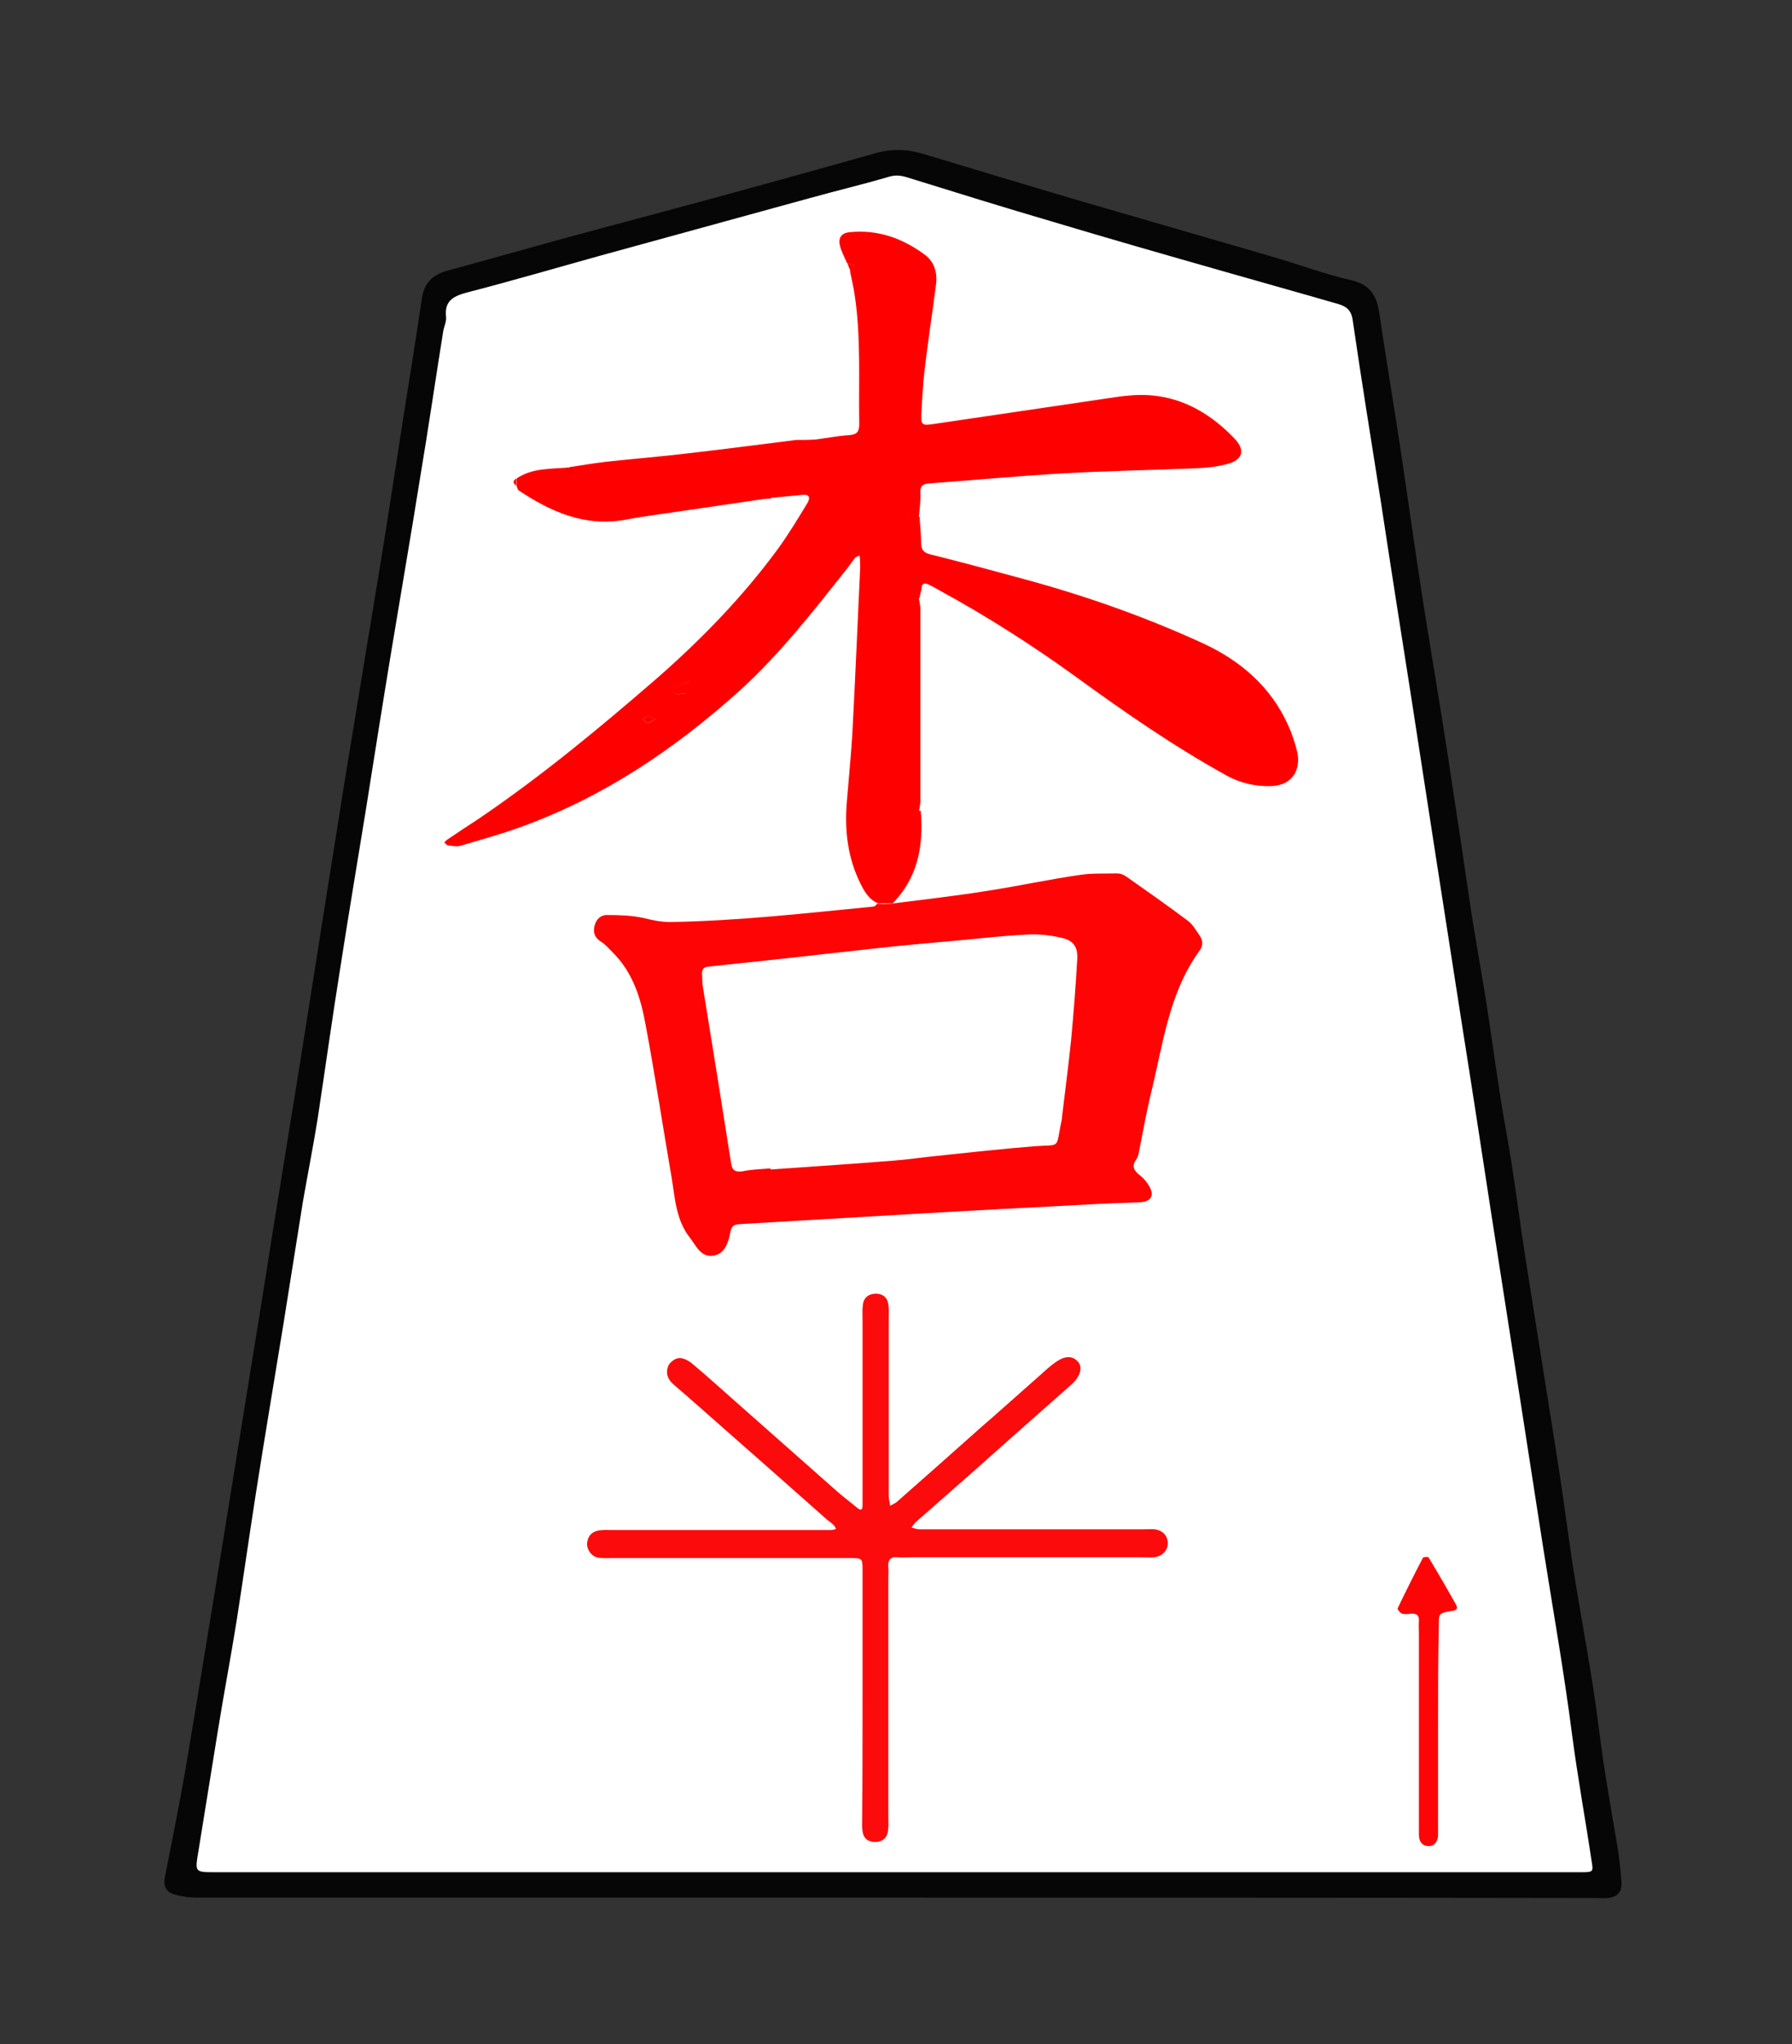 <?xml version="1.0" encoding="UTF-8" standalone="no"?>
<!-- Generator: Adobe Illustrator 22.0.1, SVG Export Plug-In . SVG Version: 6.00 Build 0)  -->

<svg
   xmlns:dc="http://purl.org/dc/elements/1.1/"
   xmlns:cc="http://creativecommons.org/ns#"
   xmlns:rdf="http://www.w3.org/1999/02/22-rdf-syntax-ns#"
   xmlns:svg="http://www.w3.org/2000/svg"
   xmlns="http://www.w3.org/2000/svg"
   xmlns:sodipodi="http://sodipodi.sourceforge.net/DTD/sodipodi-0.dtd"
   xmlns:inkscape="http://www.inkscape.org/namespaces/inkscape"
   version="1.1"
   id="Слой_1"
   x="0px"
   y="0px"
   viewBox="0 0 486.673 555.022"
   xml:space="preserve"
   sodipodi:docname="BNY.svg"
   width="486.673"
   height="555.022"
   inkscape:version="0.92.3 (2405546, 2018-03-11)"><rect x="0" y="0" width="486.673" height="555.022" fill="#333333" stroke="none"/><defs
   id="defs41" /><sodipodi:namedview
   pagecolor="#ffffff"
   bordercolor="#666666"
   borderopacity="1"
   objecttolerance="10"
   gridtolerance="10"
   guidetolerance="10"
   inkscape:pageopacity="0"
   inkscape:pageshadow="2"
   inkscape:window-width="3840"
   inkscape:window-height="2119"
   id="namedview39"
   showgrid="false"
   fit-margin-top="43"
   fit-margin-left="48"
   fit-margin-right="48"
   fit-margin-bottom="43"
   inkscape:zoom="2.8284271"
   inkscape:cx="255.68611"
   inkscape:cy="229.17411"
   inkscape:window-x="0"
   inkscape:window-y="0"
   inkscape:window-maximized="1"
   inkscape:current-layer="Слой_1" />
<style
   type="text/css"
   id="style2">
	.st0{fill:#060606;}
	.st1{fill:#FE0404;}
	.st2{fill:#FE0000;}
	.st3{fill:#FC0B0C;}
	.st4{fill:#FD0506;}
	.st5{fill:#FE0202;}
	.st6{fill:#FE0303;}
</style>
<path
   style="fill:#ffffff;stroke:#000000;stroke-width:1px;stroke-linecap:butt;stroke-linejoin:miter;stroke-opacity:1"
   d="m 118.587,78.521 -70,431.875 389.5,1.125 -68.25,-430.125 -126.375,-37.875 z"
   id="path900"
   inkscape:connector-curvature="0" /><g
   id="g36"
   transform="translate(-54.647,-143.544)">
	<g
   id="g34">
		<path
   class="st0"
   d="m 297.8,658.8 c -63.1,0 -126.3,0 -189.4,0 -2.3,0 -4.6,-0.3 -6.8,-1 -1.8,-0.6 -2.6,-2.2 -2.2,-4.4 1.9,-9.7 3.9,-19.5 5.6,-29.3 3,-17.8 5.9,-35.6 8.8,-53.4 2.4,-14.9 4.8,-29.7 7.2,-44.6 2.6,-16 5.2,-32 7.7,-48 2.4,-15 4.9,-30.1 7.3,-45.1 2.2,-13.7 4.3,-27.4 6.5,-41.2 1.9,-11.7 3.7,-23.5 5.6,-35.2 3.2,-19.5 6.4,-38.9 9.6,-58.4 1.9,-11.4 3.6,-22.8 5.4,-34.3 2,-13.1 4.2,-26.1 6.1,-39.2 0.6,-4.4 3,-6.6 7.1,-7.7 11,-3 21.9,-6.1 32.9,-9.1 10.6,-2.9 21.3,-5.7 32,-8.6 17,-4.6 34,-9.3 51,-14.1 4.5,-1.3 8.7,-1.2 13.1,0.1 13.9,4.2 27.8,8.4 41.7,12.5 17.6,5.1 35.1,10.2 52.7,15.3 7.3,2.1 14.4,4.8 21.8,6.5 5.2,1.2 7,4.1 7.7,8.8 1.9,12.6 4,25.2 5.9,37.8 2.1,13.9 4,27.9 6.2,41.8 2.2,13.9 4.6,27.8 6.7,41.7 2.1,13.6 4.1,27.1 6.1,40.7 1.2,7.8 2.6,15.6 3.9,23.4 1.5,9.4 2.7,18.7 4.2,28.1 0.9,5.7 2,11.4 2.9,17.1 1.4,8.9 2.5,17.7 3.9,26.6 3,19.1 6.1,38.2 9.1,57.4 1.4,9 2.5,18 3.9,27 1.6,10.1 3.5,20.2 5.1,30.4 1.2,7.4 2,14.8 3.1,22.2 1.2,7.9 2.6,15.7 3.9,23.5 0.4,2.8 0.7,5.6 0.9,8.4 0.2,2.7 -1,4.1 -3.6,4.4 -1.1,0.1 -2.3,0 -3.5,0 -63.5,-0.1 -126.8,-0.1 -190.1,-0.1 z m -0.6,-6.9 c 58.3,0 116.7,0 175,0 4,0 8,0 12,0 3.1,0 3.2,-0.1 2.7,-3 -1.7,-11.4 -3.8,-22.8 -5.3,-34.3 -2.2,-17.1 -5.2,-34 -7.9,-51.1 -2.3,-15 -4.7,-30.1 -7,-45.1 -2.4,-15.2 -4.7,-30.4 -7.1,-45.6 -2.6,-17 -5.2,-34 -7.9,-51 -2.4,-15.2 -4.7,-30.4 -7.1,-45.6 -2.3,-14.9 -4.6,-29.8 -6.9,-44.7 -2.7,-17.2 -5.4,-34.3 -8,-51.5 -2.6,-16.5 -5.3,-33.1 -7.7,-49.6 -0.4,-2.8 -1.9,-3.7 -3.9,-4.3 -10.7,-3.1 -21.5,-6.1 -32.3,-9.2 -15.1,-4.3 -30.1,-8.6 -45.1,-13.1 -13.3,-3.9 -26.5,-8 -39.7,-12.1 -1.6,-0.5 -3,-0.7 -4.8,-0.2 -7.1,2.1 -14.3,3.8 -21.5,5.8 -18.9,5.2 -37.9,10.4 -56.8,15.6 -11.9,3.3 -23.8,6.8 -35.8,9.9 -3.9,1 -6.9,2.1 -6.3,6.9 0.1,1.2 -0.6,2.6 -0.8,3.9 -2.1,13.1 -4,26.2 -6.2,39.3 -2.5,15.7 -5.2,31.3 -7.8,47 -2.4,14.5 -4.7,29.1 -7,43.6 -2.3,14.2 -4.7,28.4 -6.9,42.6 -2.2,13.7 -4.1,27.5 -6.2,41.3 -1.2,7.5 -2.7,15 -4,22.5 -1.8,11.1 -3.5,22.2 -5.3,33.3 -2.5,15.4 -5.1,30.7 -7.5,46.1 -1.8,11.5 -3.4,22.9 -5.2,34.4 -1.6,10 -3.5,19.9 -5.1,29.9 -1.8,10.9 -3.5,21.9 -5.3,32.8 -0.9,5.5 -1,5.5 4.7,5.5 61.3,0 122.7,0 184,0 z"
   id="path4"
   inkscape:connector-curvature="0"
   style="fill:#060606" />
		<path
   class="st1"
   d="m 296.8,388.9 c 8.7,-1.1 17.5,-2.1 26.2,-3.5 8.4,-1.3 16.6,-3.1 25,-4.3 3.3,-0.5 6.6,-0.3 10,-0.4 0.8,0 1.7,0.3 2.3,0.7 5.7,4 11.4,8 17,12.2 1.3,1 2.1,2.5 3.1,3.9 1,1.4 1,2.9 0,4.2 -8.4,11.6 -9.9,25.5 -13.2,38.8 -1.2,5 -2.1,10.1 -3.1,15.1 -0.2,1 -0.3,2 -0.9,2.8 -1.2,1.7 -0.7,2.9 0.8,4.1 1.2,0.9 2.2,2.1 2.9,3.4 1.3,2.4 0.2,4 -2.8,4.1 -4.6,0.2 -9.3,0.3 -14,0.6 -15.4,0.8 -30.9,1.6 -46.3,2.5 -15.9,0.9 -31.9,1.9 -47.8,2.8 -1.6,0.1 -2.6,0.1 -3,2.2 -0.5,2.7 -1.5,6 -4.7,6.4 -3.3,0.5 -4.6,-2.7 -6.3,-4.9 -3.7,-4.7 -4,-10.4 -4.9,-16 -2.4,-13.9 -4.5,-27.8 -7.1,-41.7 -1.3,-7.2 -3.4,-14.2 -8.9,-19.7 -1.1,-1.1 -2.1,-2.3 -3.3,-3 -1.7,-1.1 -2.1,-2.5 -1.7,-4.2 0.4,-1.8 1.7,-3.1 3.5,-3 3.3,0 6.6,0.1 9.8,0.8 2.4,0.6 4.7,1.1 7.3,1.1 18.5,-0.3 36.8,-2.4 55.2,-4.2 0.4,0 0.7,-0.5 1,-0.8 1.2,0.1 2.5,0.1 3.9,0 z m -32.9,71.9 c 0,0.1 0,0.2 0,0.3 11.1,-0.8 22.2,-1.5 33.3,-2.4 4,-0.3 7.9,-0.9 11.9,-1.3 8.7,-0.9 17.5,-1.9 26.3,-2.6 7.7,-0.6 5.8,1 7.6,-7.2 0.1,-0.3 0,-0.7 0.1,-1 0.8,-6.8 1.7,-13.5 2.4,-20.3 0.7,-7.4 1.3,-14.9 1.7,-22.3 0.2,-3.3 -1,-5.1 -4.2,-5.8 -3,-0.7 -6.2,-1.1 -9.3,-0.9 -6.3,0.3 -12.6,1 -18.8,1.6 -7.9,0.7 -15.9,1.4 -23.8,2.3 -8.4,0.9 -16.8,1.9 -25.2,2.8 -6.3,0.7 -12.5,1.3 -18.8,2 -1.2,0.1 -1.8,0.6 -1.8,1.8 0.1,1.2 0,2.3 0.2,3.5 2.6,16 5.2,32.1 7.7,48.1 0.3,2 1.1,2.4 3,2.2 2.4,-0.5 5,-0.6 7.7,-0.8 z"
   id="path6"
   inkscape:connector-curvature="0"
   style="fill:#fe0404" />
		<path
   class="st2"
   d="m 276,262.9 c 3.1,-0.4 6.2,-1 9.3,-1.2 2.2,-0.2 2.7,-1 2.7,-3.1 -0.2,-11.6 0.5,-23.2 -1.2,-34.7 -0.3,-2.3 -0.9,-4.5 -1.3,-6.8 0.4,-0.5 0.9,-1 1.3,-1.5 -0.7,-0.2 -1.4,-0.4 -2.1,-0.6 -0.7,-1.6 -1.6,-3.2 -2,-5 -0.4,-2 0.6,-3.2 2.6,-3.4 7.7,-0.8 14.4,1.6 20.5,6.1 2.8,2.1 3.5,5.2 3,8.5 -1,7.7 -2.2,15.4 -3.1,23.2 -0.4,3.6 -0.6,7.3 -0.8,10.9 -0.2,3.8 0,3.9 3.8,3.3 14.9,-2.2 29.8,-4.4 44.7,-6.6 2.8,-0.4 5.6,-0.9 8.4,-1.1 11.3,-0.9 20.4,3.7 28,11.6 3.2,3.3 2.4,6 -2.1,7.1 -2.7,0.7 -5.6,1 -8.4,1.1 -12.1,0.5 -24.3,0.7 -36.4,1.4 -11.9,0.7 -23.9,1.8 -35.8,2.7 -2,0.1 -2.6,0.8 -2.5,2.7 0.1,2.1 -0.2,4.3 -0.4,6.4 -1,0 -2,0 -3,0 -4.2,0.1 -6.3,2.2 -6.4,6.3 -0.1,3.8 0.7,7.6 0.1,11.4 -0.4,3.1 0.7,4 3.8,4.3 1.8,0.1 3.6,0 5.5,0 0.1,1 0.4,1.9 0.4,2.9 0,17.4 0,34.8 0,52.2 0,1 -0.2,1.9 -0.4,2.9 -0.8,0 -1.7,0 -2.5,0 -4.8,0.2 -6.8,2.3 -6.9,7 0,2.5 0,5 -0.1,7.5 0,0.5 -0.6,0.9 -1,1.3 -0.3,-0.3 -0.8,-0.6 -0.9,-0.9 -0.4,-2.2 -0.8,-4.5 -1.1,-6.7 -0.3,-2.1 0.3,-5 -0.9,-6.1 -2.9,-2.9 1.8,-3.9 0.9,-6.1 -0.2,-0.6 0.2,-1.5 -0.1,-1.9 -1.6,-2 -0.6,-3.7 0.2,-5.5 0.3,-0.7 0.9,-1.5 0.8,-2.3 -0.5,-7.4 1.2,-14.9 -0.9,-22.2 -0.2,-0.9 0.2,-1.9 0.3,-2.9 0.1,-0.6 0.7,-1.4 0.5,-1.8 -1.2,-2.2 -0.1,-4.5 -0.3,-6.5 -0.2,-2.4 -0.4,-4.8 -0.6,-7.3 -0.1,-1.5 -0.4,-3.2 0.1,-4.5 1.7,-4.4 0.9,-8.9 0.8,-13.2 -0.2,-5.5 -2.6,-7.6 -8.3,-7.8 -0.3,0 -0.7,0 -1,0 -1.4,0.1 -1.8,-0.8 -1.6,-1.9 0.1,-0.9 0.4,-1.9 0.9,-2.7 1.4,-2.5 1,-5.1 1,-7.7 0,-1.5 -0.9,-2.5 -2.4,-2.6 -0.8,-0.1 -1.7,0 -2.5,0 -2,0 -3.1,-0.9 -3.1,-3 0.5,-1.2 0.5,-2.2 0.5,-3.2 z"
   id="path8"
   inkscape:connector-curvature="0"
   style="fill:#fe0000" />
		<path
   class="st2"
   d="m 276,262.9 c 0,1 0,2 0,3 0,2.1 1,3 3.1,3 0.8,0 1.7,-0.1 2.5,0 1.5,0.1 2.4,1.1 2.4,2.6 0,2.6 0.4,5.3 -1,7.7 -0.5,0.8 -0.8,1.8 -0.9,2.7 -0.2,1.1 0.2,2 1.6,1.9 0.3,0 0.7,0 1,0 5.6,0.3 8.1,2.3 8.3,7.8 0.1,4.4 0.9,8.9 -0.8,13.2 -0.5,1.3 -0.2,3 -0.1,4.5 0.1,2.4 0.3,4.9 0.6,7.3 0.2,2 -0.8,4.3 0.3,6.5 0.2,0.4 -0.4,1.2 -0.5,1.8 -0.2,1 -0.6,2 -0.3,2.9 2,7.3 0.4,14.8 0.9,22.2 0,0.7 -0.5,1.5 -0.8,2.3 -0.9,1.8 -1.8,3.5 -0.2,5.5 0.3,0.4 -0.1,1.4 0.1,1.9 0.9,2.1 -3.8,3.2 -0.9,6.1 1.2,1.2 0.6,4 0.9,6.1 0.3,2.3 0.7,4.5 1.1,6.7 0.1,0.4 0.6,0.6 0.9,0.9 0.3,-0.4 1,-0.9 1,-1.3 0.1,-2.5 0.1,-5 0.1,-7.5 0,-4.6 2.1,-6.7 6.9,-7 0.8,0 1.7,0 2.5,0 0.8,9.4 -0.7,18 -7.6,25.1 -1.3,0 -2.6,0 -4,0 -2.5,-1 -3.7,-3.2 -4.8,-5.4 -3.4,-6.9 -4.3,-14.2 -3.7,-21.8 0.5,-6.1 1.1,-12.2 1.5,-18.4 0.8,-14.8 1.4,-29.6 2.1,-44.3 0.1,-1.2 0,-2.3 0,-3.5 0,-0.3 -0.1,-0.7 -0.1,-1 -0.4,0.2 -1,0.3 -1.2,0.6 -0.8,0.9 -1.4,1.9 -2.1,2.8 -9.2,11.6 -18.3,23.3 -29.3,33.3 -17.7,15.9 -37.1,29 -59.7,37.1 -5.3,1.9 -10.7,3.4 -16.1,5 -1,0.3 -2.2,0 -3.3,-0.1 -0.4,0 -0.7,-0.5 -1.1,-0.8 0.2,-0.2 0.5,-0.5 0.7,-0.7 2.8,-1.9 5.5,-3.7 8.3,-5.5 17,-11.5 32.7,-24.5 48.2,-37.9 12.3,-10.7 23.7,-22.4 33.4,-35.6 2.9,-4 5.5,-8.3 8.1,-12.6 0.7,-1.2 0.5,-2.3 -1.3,-2.1 -3.1,0.3 -6.3,0.6 -9.4,0.9 0,-1 0,-2 0,-3 -0.1,-2.9 -0.1,-2.9 -3.1,-3 -3.8,-0.2 -7.6,0.7 -11.5,0.3 -5.8,-0.6 -11.9,-1.2 -17.7,0.6 -1.3,0.4 -2.9,-0.1 -4.4,-0.3 -0.8,-0.1 -1.7,-0.8 -2.3,-0.5 -3.8,1.8 -7.9,0.6 -11.8,0.8 -2.8,0.2 -2.8,0 -3.3,-3.3 3.4,-0.5 6.8,-1.1 10.3,-1.5 7.4,-0.8 14.9,-1.4 22.3,-2.3 9.7,-1.1 19.4,-2.4 29.1,-3.6 1.4,0 3.3,0 5.1,-0.1 z m -5,40.1 c 0,-0.2 0,-0.3 0,-0.5 -0.4,-1.4 1.1,-3.4 -1.1,-4.2 -0.2,-0.1 -1.6,2.2 -1.8,3.5 -0.6,2.9 -2.1,4.4 -5.1,4.2 -1.5,-0.1 -1.7,0.7 -2.2,1.9 -0.7,2 -0.6,4.7 -3.5,5.4 -1.4,0.3 -3.1,0.5 -4,1.4 -0.9,0.9 -0.9,2.7 -1.3,4.1 -0.1,0.3 -0.2,0.6 -0.3,0.9 -1,1.5 -1.3,3.2 0.1,4.5 0.6,0.5 1.9,0.8 2.6,0.6 1.7,-0.6 1.6,-2.3 1.5,-3.8 -0.2,-2.3 0.4,-3.9 3.1,-4 0.4,0 0.8,-0.6 1.3,-0.6 1.5,-0.3 2.5,-0.5 2.7,-2.7 0.2,-3.3 2.4,-5.4 5.8,-5.6 1.9,-0.1 2.2,-0.9 2.1,-2.5 0.1,-1 0.1,-1.8 0.1,-2.6 z m -29.7,28.9 c 1.2,0 2.2,0.1 3.2,0 0.8,-0.2 2.2,-0.6 2.3,-1 0.2,-1 -0.2,-2.3 -0.7,-3.2 -0.7,-1.2 -1.6,-0.5 -2.5,0 -0.8,0.5 -1.8,0.8 -2.7,1.3 -1.2,0.6 -3.6,1.6 -3.5,1.8 0.6,2.3 2.7,0.6 3.9,1.1 z m 37.5,-43.5 c 0.1,0.1 -0.2,-1 -0.8,-1.3 -0.9,-0.4 -3.1,2.5 -2.8,3.8 0.1,0.4 0.9,0.8 1.4,0.9 1.9,0.4 2.7,-0.5 2.2,-3.4 z m -46.1,50.5 c -1.2,-0.5 -1.8,-1 -2.2,-0.9 -0.5,0.1 -0.9,0.6 -1.3,0.9 0.4,0.3 0.9,0.9 1.3,0.9 0.5,0.1 1,-0.4 2.2,-0.9 z"
   id="path10"
   inkscape:connector-curvature="0"
   style="fill:#fe0000" />
		<path
   class="st3"
   d="m 288.9,604.4 c 0,-11.5 0,-23 0,-34.5 0,-3.2 -0.1,-3.3 -3.3,-3.3 -21.5,0 -43,0 -64.5,0 -1.3,0 -2.7,0.1 -4,-0.1 -1.8,-0.3 -3.2,-2.3 -3,-4 0.2,-1.9 1.3,-3.1 3.2,-3.4 1.3,-0.2 2.7,-0.1 4,-0.1 18.5,0 37,0 55.5,0 1.2,0 2.3,0 3.5,0 0.5,0 1,-0.2 1.4,-0.3 -0.2,-0.4 -0.4,-0.9 -0.8,-1.2 -0.7,-0.7 -1.6,-1.2 -2.3,-1.9 -8.8,-7.8 -17.6,-15.6 -26.5,-23.4 -4.9,-4.3 -9.7,-8.6 -14.6,-12.8 -1.6,-1.4 -2.1,-3.1 -1.4,-4.9 0.4,-1 1.8,-2.1 2.9,-2.2 1.1,-0.1 2.5,0.6 3.5,1.4 4.1,3.4 8,7 12,10.5 9.2,8.1 18.4,16.3 27.6,24.4 1.7,1.5 3.6,2.9 5.4,4.4 1,0.8 1.4,0.5 1.4,-0.7 0,-1.2 0,-2.3 0,-3.5 0,-15.7 0,-31.3 0,-47 0,-1.3 -0.1,-2.7 0.1,-4 0.2,-1.9 1.5,-2.9 3.4,-3 1.9,0 3.2,0.9 3.5,2.9 0.2,1.3 0.1,2.7 0.1,4 0,16 0,32 0,48 0,0.9 0.3,1.8 0.4,2.7 0.7,-0.4 1.5,-0.7 2.1,-1.3 7.6,-6.7 15.2,-13.4 22.8,-20.2 1,-0.9 2,-1.7 3,-2.6 4.4,-3.9 8.7,-7.7 13.1,-11.6 1.1,-1 2.2,-2 3.4,-2.9 2.9,-2.2 5,-2.3 6.6,-0.5 1.4,1.6 0.6,4.1 -1.9,6.3 -9.1,8 -18.2,16.1 -27.2,24.1 -5,4.4 -9.9,8.7 -14.9,13.1 -0.5,0.4 -0.8,1 -1.2,1.5 0.7,0.2 1.4,0.5 2.1,0.5 12.7,0 25.3,0 38,0 7.7,0 15.3,0 23,0 1,0 2,-0.1 3,0 2.1,0.3 3.4,1.7 3.5,3.6 0.1,2 -1.4,3.7 -3.7,4 -1.1,0.1 -2.3,0 -3.5,0 -20.8,0 -41.6,0 -62.5,0 -1.2,0 -2.3,0.1 -3.5,0 -2.3,-0.3 -2.9,0.9 -2.7,2.9 0.1,1 0,2 0,3 0,21.5 0,43 0,64.5 0,1.3 0.1,2.7 -0.1,4 -0.3,1.9 -1.6,2.9 -3.5,2.9 -1.9,0 -3.2,-1 -3.4,-3 -0.2,-1.1 -0.1,-2.3 -0.1,-3.5 0.1,-10.8 0.1,-21.8 0.1,-32.8 z"
   id="path12"
   inkscape:connector-curvature="0"
   style="fill:#fc0b0c" />
		<path
   class="st2"
   d="m 304.4,305.9 c -1.8,0 -3.6,0.1 -5.5,0 -3.2,-0.3 -4.3,-1.2 -3.8,-4.3 0.6,-3.9 -0.2,-7.6 -0.1,-11.4 0.1,-4.1 2.2,-6.2 6.4,-6.3 1,0 2,0 3,0 0.1,2.3 0.4,4.6 0.4,6.9 0,2 0.6,2.8 2.6,3.3 8.5,2.1 16.9,4.4 25.4,6.7 16.6,4.5 32.8,10.2 48.5,17.4 10.2,4.7 18.5,11.8 23.2,22.3 1,2.2 1.8,4.6 2.4,7 1.1,4.5 -0.8,9.3 -7.1,9.5 -4.2,0.1 -8.2,-0.8 -11.9,-2.8 -14.3,-7.9 -27.6,-17.1 -40.8,-26.7 -12,-8.7 -24.4,-16.6 -37.4,-23.7 -0.9,-0.5 -1.7,-1 -2.6,-1.4 -1.3,-0.7 -2.2,-0.6 -2.2,1.2 -0.2,0.7 -0.4,1.5 -0.5,2.3 z m 45.8,8 c 0,0 0,0 0,0 -2.7,0 -5.3,0 -8,0.1 -0.3,0 -0.9,0.5 -1,0.8 0,0.3 0.4,0.7 0.7,1 0.1,0.1 0.3,0 0.5,0.1 1.7,0.2 3.5,-0.4 5.2,1.1 1.8,1.7 1.1,3.7 1.4,5.6 0.1,0.4 0.4,1.2 0.6,1.2 2.7,0.3 5.5,1 8.1,0.7 3.9,-0.5 6.7,1.1 7.1,5.1 0.2,1.5 0.4,2.2 2.1,2.6 2.5,0.5 4.8,1.6 5.1,4.9 0.2,2.1 1.7,3.3 4.2,3 2.3,-0.3 4.7,0.1 7,-0.1 2,-0.2 3.3,0.8 4.1,2.2 0.8,1.2 1,2.7 1.5,4.1 0.3,0.6 0.8,1.6 1.3,1.7 2.6,0.1 5.3,0 8,-0.1 0.2,0 0.5,-0.5 0.5,-0.7 0,-0.3 -0.1,-0.7 -0.3,-0.8 -0.6,-0.2 -1.3,-0.3 -1.9,-0.5 -3.9,-0.9 -5.4,-3.6 -5.6,-7.4 -0.1,-2.8 -0.4,-5.5 -0.6,-8.3 -2.8,-0.1 -5.6,-0.1 -8.5,-0.2 -0.2,0 -0.3,0 -0.5,0 -5.3,0 -6,-0.6 -6.3,-5.8 -0.1,-1.7 -0.7,-2.3 -2.4,-2.3 -2.3,0.1 -4.7,-0.2 -7,0.1 -3.2,0.3 -5,-1.1 -6.1,-3.9 -0.5,-1.3 -0.6,-3.4 -1.5,-3.9 -1.3,-0.7 -3.2,-0.2 -4.9,-0.3 -0.8,0 -1.8,0 -2.8,0 z"
   id="path14"
   inkscape:connector-curvature="0"
   style="fill:#fe0000" />
		<path
   class="st2"
   d="m 208.9,270.5 c 0.5,3.3 0.5,3.5 3.3,3.3 3.9,-0.2 7.9,0.9 11.8,-0.8 0.6,-0.3 1.5,0.4 2.3,0.5 1.5,0.2 3.1,0.7 4.4,0.3 5.9,-1.8 11.9,-1.2 17.7,-0.6 4,0.4 7.7,-0.4 11.5,-0.3 2.9,0.1 3,0.1 3.1,3 0,1 0,2 0,3 -7,1 -14.1,2.1 -21.1,3.1 -5.9,0.9 -11.8,1.6 -17.6,2.7 -10.9,1.9 -20.1,-2.2 -28.8,-8 -0.3,-0.2 -0.4,-0.9 -0.6,-1.3 0,-0.6 0,-1.2 0,-1.9 4.2,-2.9 9.2,-2.6 14,-3 z"
   id="path16"
   inkscape:connector-curvature="0"
   style="fill:#fe0000" />
		<path
   class="st4"
   d="m 445.2,612.4 c 0,8.7 0,17.3 0,26 0,1.2 0,2.3 0,3.5 -0.1,1.7 -1,3 -2.7,2.9 -1.8,-0.1 -2.5,-1.4 -2.5,-3.1 0,-1.2 0,-2.3 0,-3.5 0,-17 0,-34 0,-51 0,-1.2 -0.1,-2.3 0,-3.5 0.1,-1.5 -0.6,-2.1 -2.1,-2 -0.8,0.1 -1.7,0.2 -2.5,0 -0.5,-0.2 -1.3,-1.2 -1.2,-1.4 2.2,-4.6 4.5,-9.2 6.9,-13.8 0.1,-0.2 1.4,-0.3 1.5,-0.1 2.6,4.3 5.1,8.6 7.5,12.9 0.7,1.3 -0.3,1.6 -1.4,1.7 -3.3,0.6 -3.3,0.6 -3.3,3.9 -0.2,9.2 -0.2,18.3 -0.2,27.5 z"
   id="path18"
   inkscape:connector-curvature="0"
   style="fill:#fd0506" />
		<path
   class="st5"
   d="m 284.8,215 c 0.7,0.2 1.4,0.4 2.1,0.6 -0.4,0.5 -0.9,1 -1.3,1.5 -0.3,-0.7 -0.6,-1.4 -0.8,-2.1 z"
   id="path20"
   inkscape:connector-curvature="0"
   style="fill:#fe0202" />
		<path
   class="st6"
   d="m 194.8,273.5 c 0,0.6 0,1.2 0,1.9 -0.9,-0.7 -0.9,-1.3 0,-1.9 z"
   id="path22"
   inkscape:connector-curvature="0"
   style="fill:#fe0303" />
		<path
   class="st2"
   d="m 271,303 c 0,0.8 0,1.7 0,2.5 0.1,1.5 -0.2,2.4 -2.1,2.5 -3.4,0.2 -5.6,2.3 -5.8,5.6 -0.1,2.1 -1.2,2.4 -2.7,2.7 -0.5,0.1 -0.9,0.6 -1.3,0.6 -2.7,0.1 -3.3,1.7 -3.1,4 0.1,1.5 0.2,3.2 -1.5,3.8 -0.7,0.3 -2,0 -2.6,-0.6 -1.4,-1.3 -1.1,-3 -0.1,-4.5 0.2,-0.3 0.3,-0.6 0.3,-0.9 0.4,-1.4 0.4,-3.2 1.3,-4.1 0.9,-0.9 2.6,-1.1 4,-1.4 3,-0.6 2.8,-3.4 3.5,-5.4 0.5,-1.3 0.7,-2.1 2.2,-1.9 3,0.2 4.5,-1.2 5.1,-4.2 0.2,-1.3 1.6,-3.5 1.8,-3.5 2.2,0.8 0.6,2.8 1.1,4.2 -0.1,0.2 -0.1,0.4 -0.1,0.6 z"
   id="path24"
   inkscape:connector-curvature="0"
   style="fill:#fe0000" />
		<path
   class="st2"
   d="m 241.3,331.9 c -1.2,-0.5 -3.3,1.2 -4,-1.1 -0.1,-0.3 2.3,-1.2 3.5,-1.8 0.9,-0.4 1.8,-0.8 2.7,-1.3 0.9,-0.6 1.9,-1.2 2.5,0 0.5,0.9 0.8,2.2 0.7,3.2 -0.1,0.5 -1.5,0.9 -2.3,1 -0.9,0.1 -1.9,0 -3.1,0 z"
   id="path26"
   inkscape:connector-curvature="0"
   style="fill:#fe0000" />
		<path
   class="st2"
   d="m 278.8,288.4 c 0.5,2.9 -0.3,3.8 -2.2,3.4 -0.5,-0.1 -1.3,-0.5 -1.4,-0.9 -0.3,-1.3 1.9,-4.2 2.8,-3.8 0.6,0.3 0.9,1.4 0.8,1.3 z"
   id="path28"
   inkscape:connector-curvature="0"
   style="fill:#fe0000" />
		<path
   class="st2"
   d="m 232.7,338.9 c -1.2,0.5 -1.8,1 -2.2,0.9 -0.5,-0.1 -0.9,-0.6 -1.3,-0.9 0.4,-0.3 0.9,-0.9 1.3,-0.9 0.5,-0.1 1,0.3 2.2,0.9 z"
   id="path30"
   inkscape:connector-curvature="0"
   style="fill:#fe0000" />
		<path
   class="st2"
   d="m 350.2,313.9 c 1,0 2,0 3,0 1.7,0 3.6,-0.4 4.9,0.3 0.9,0.5 1,2.5 1.5,3.9 1,2.8 2.9,4.2 6.1,3.9 2.3,-0.2 4.7,0 7,-0.1 1.7,-0.1 2.3,0.5 2.4,2.3 0.3,5.2 1,5.7 6.3,5.8 0.2,0 0.3,0 0.5,0 2.8,0.1 5.6,0.1 8.5,0.2 0.2,2.8 0.5,5.5 0.6,8.3 0.2,3.8 1.6,6.5 5.6,7.4 0.6,0.1 1.3,0.2 1.9,0.5 0.2,0.1 0.4,0.5 0.3,0.8 0,0.3 -0.3,0.7 -0.5,0.7 -2.7,0.1 -5.3,0.2 -8,0.1 -0.5,0 -1,-1 -1.3,-1.7 -0.6,-1.3 -0.8,-2.9 -1.5,-4.1 -0.9,-1.4 -2.1,-2.4 -4.1,-2.2 -2.3,0.2 -4.7,-0.2 -7,0.1 -2.5,0.3 -4.1,-0.9 -4.2,-3 -0.3,-3.4 -2.6,-4.4 -5.1,-4.9 -1.8,-0.4 -2,-1.1 -2.1,-2.6 -0.4,-4 -3.2,-5.5 -7.1,-5.1 -2.6,0.3 -5.4,-0.3 -8.1,-0.7 -0.3,0 -0.6,-0.8 -0.6,-1.2 -0.3,-1.9 0.4,-3.9 -1.4,-5.6 -1.6,-1.5 -3.4,-0.8 -5.2,-1.1 -0.2,0 -0.4,0 -0.5,-0.1 -0.3,-0.3 -0.7,-0.7 -0.7,-1 0,-0.3 0.6,-0.8 1,-0.8 2.5,-0.1 5.2,-0.1 7.8,-0.1 0,0 0,0 0,0 z"
   id="path32"
   inkscape:connector-curvature="0"
   style="fill:#fe0000" />
	</g>
</g>
<path
   style="fill:#ff0000;stroke:none;stroke-width:1px;stroke-linecap:butt;stroke-linejoin:miter;stroke-opacity:1"
   d="m 190.623,189.08 c 0.032,-0.014 0.627,-0.281 0.707,-0.309 0.101,-0.036 0.208,-0.054 0.309,-0.088 0.075,-0.025 0.147,-0.059 0.221,-0.088 0.074,-0.029 0.15,-0.053 0.221,-0.088 0.077,-0.038 0.143,-0.097 0.221,-0.133 0.085,-0.038 0.18,-0.052 0.265,-0.088 0.806,-0.346 -0.073,-0.007 0.663,-0.354 0.144,-0.068 0.3,-0.106 0.442,-0.177 0.095,-0.048 0.177,-0.118 0.265,-0.177 0.103,-0.059 0.203,-0.124 0.309,-0.177 0.071,-0.035 0.151,-0.05 0.221,-0.088 0.251,-0.137 0.264,-0.192 0.486,-0.354 0.18,-0.131 0.379,-0.249 0.575,-0.354 0.116,-0.062 0.236,-0.118 0.354,-0.177 0.088,-0.044 0.171,-0.101 0.265,-0.133 0.156,-0.052 0.33,-0.036 0.486,-0.088 0.062,-0.021 0.115,-0.065 0.177,-0.088 0.384,-0.096 0.027,0.007 0.265,-0.088 0.043,-0.017 0.096,-0.015 0.133,-0.044 0.042,-0.033 0.051,-0.095 0.088,-0.133 0.037,-0.038 0.095,-0.051 0.133,-0.088 0.038,-0.038 0.051,-0.095 0.088,-0.133 0.038,-0.038 0.091,-0.055 0.133,-0.088 0.033,-0.026 0.056,-0.062 0.088,-0.088 0.042,-0.033 0.095,-0.051 0.133,-0.088 0.038,-0.038 0.048,-0.099 0.088,-0.133 0.051,-0.042 0.118,-0.059 0.177,-0.088 0.088,-0.044 0.173,-0.098 0.265,-0.133 0.057,-0.021 0.12,-0.023 0.177,-0.044 0.306,-0.115 0.061,-0.043 0.309,-0.221 0.054,-0.038 0.124,-0.049 0.177,-0.088 0.067,-0.05 0.118,-0.118 0.177,-0.177 0.059,-0.059 0.122,-0.114 0.177,-0.177 0.137,-0.157 0.153,-0.242 0.309,-0.398 0.467,-0.467 -0.128,0.241 0.354,-0.309 0.049,-0.055 0.084,-0.121 0.133,-0.177 0.055,-0.063 0.118,-0.118 0.177,-0.177 0.074,-0.074 0.144,-0.151 0.221,-0.221 0.247,-0.224 0.342,-0.268 0.619,-0.486 0.083,-0.065 0.384,-0.326 0.486,-0.398 0.07,-0.049 0.151,-0.083 0.221,-0.133 0.077,-0.054 0.147,-0.118 0.221,-0.177 0.147,-0.118 0.302,-0.227 0.442,-0.354 0.077,-0.07 0.14,-0.156 0.221,-0.221 0.067,-0.054 0.154,-0.079 0.221,-0.133 0.081,-0.065 0.138,-0.157 0.221,-0.221 0.11,-0.085 0.239,-0.142 0.354,-0.221 0.078,-0.054 0.146,-0.119 0.221,-0.177 0.133,-0.102 0.485,-0.352 0.619,-0.486 0.587,-0.587 -0.131,0.035 0.442,-0.486 0.085,-0.077 0.187,-0.136 0.265,-0.221 0.1,-0.108 0.161,-0.249 0.265,-0.354 0.119,-0.119 0.268,-0.203 0.398,-0.309 0.121,-0.1 0.236,-0.206 0.354,-0.309 0.133,-0.117 0.256,-0.247 0.398,-0.354 0.154,-0.115 0.332,-0.194 0.486,-0.309 0.152,-0.114 0.62,-0.557 0.751,-0.707 0.097,-0.111 0.175,-0.237 0.265,-0.354 0.116,-0.149 0.24,-0.291 0.354,-0.442 0.088,-0.117 0.447,-0.628 0.53,-0.795 0.013,-0.026 -0.003,-0.059 0,-0.088 0.012,-0.133 0.018,-0.267 0.044,-0.398 0.05,-0.248 0.245,-0.84 0.309,-1.061 0.047,-0.161 0.08,-0.327 0.133,-0.486 0.05,-0.151 0.124,-0.292 0.177,-0.442 0.051,-0.145 0.075,-0.299 0.133,-0.442 0.061,-0.153 0.16,-0.289 0.221,-0.442 0.057,-0.143 0.073,-0.3 0.133,-0.442 0.059,-0.14 0.156,-0.261 0.221,-0.398 0.054,-0.114 0.076,-0.241 0.133,-0.354 0.069,-0.138 0.303,-0.471 0.398,-0.619 0.075,-0.117 0.14,-0.24 0.221,-0.354 0.067,-0.094 0.157,-0.169 0.221,-0.265 0.084,-0.126 0.137,-0.272 0.221,-0.398 0.064,-0.096 0.159,-0.168 0.221,-0.265 0.071,-0.111 0.112,-0.239 0.177,-0.354 0.074,-0.118 0.147,-0.236 0.221,-0.354 0.029,-0.074 0.05,-0.152 0.088,-0.221 0.071,-0.129 0.187,-0.229 0.265,-0.354 0.035,-0.056 0.05,-0.123 0.088,-0.177 0.12,-0.168 0.158,-0.114 0.309,-0.265 0.052,-0.052 0.084,-0.121 0.133,-0.177 0.11,-0.125 0.236,-0.236 0.354,-0.354 0.213,-0.213 0.445,-0.415 0.619,-0.663 0.049,-0.07 0.083,-0.151 0.133,-0.221 0.054,-0.077 0.123,-0.144 0.177,-0.221 0.049,-0.07 0.087,-0.148 0.133,-0.221 0.028,-0.045 0.062,-0.086 0.088,-0.133 0.033,-0.057 0.05,-0.123 0.088,-0.177 0.036,-0.051 0.093,-0.084 0.133,-0.133 0.069,-0.086 0.019,-0.135 0.088,-0.221 0.033,-0.042 0.099,-0.048 0.133,-0.088 0.042,-0.051 0.053,-0.121 0.088,-0.177 0.039,-0.062 0.097,-0.112 0.133,-0.177 0.038,-0.069 0.059,-0.147 0.088,-0.221 0.029,-0.074 0.059,-0.147 0.088,-0.221 0.029,-0.074 0.046,-0.154 0.088,-0.221 0.033,-0.053 0.096,-0.082 0.133,-0.133 0.049,-0.068 0.11,-0.221 0.133,-0.309 0.005,-0.018 -0.005,-0.083 0,-0.088 0.211,-0.211 0.002,0.126 0.088,-0.133 0.007,-0.02 0.029,-0.029 0.044,-0.044 0.133,-0.133 0.107,-0.113 0.309,-0.265 0.101,-0.076 0.209,-0.144 0.309,-0.221 0.152,-0.117 0.412,-0.34 0.53,-0.486 0.413,-0.508 0.24,-0.386 0.575,-0.972 0.31,-0.543 0.225,-0.24 0.486,-0.795 0.054,-0.114 0.08,-0.239 0.133,-0.354 0.036,-0.078 0.094,-0.144 0.133,-0.221 0.035,-0.071 0.053,-0.15 0.088,-0.221 0.038,-0.077 0.091,-0.146 0.133,-0.221 0.047,-0.087 0.085,-0.178 0.133,-0.265 0.041,-0.075 0.097,-0.143 0.133,-0.221 0.038,-0.085 0.047,-0.182 0.088,-0.265 0.033,-0.066 0.096,-0.113 0.133,-0.177 0.023,-0.04 0.023,-0.091 0.044,-0.133 -0.025,-0.109 0.1,-0.111 0.133,-0.177 0.007,-0.013 0,-0.029 0,-0.044 0,-0.029 -0.007,-0.06 0,-0.088 0.025,-0.099 0.2,-0.275 0.221,-0.309 0.041,-0.068 0.05,-0.152 0.088,-0.221 0.036,-0.064 0.1,-0.111 0.133,-0.177 0.013,-0.026 -0.007,-0.06 0,-0.088 0.053,-0.213 0.021,0.002 0.088,-0.133 0.014,-0.028 -0.014,-0.149 0,-0.177 0.019,-0.037 0.068,-0.052 0.088,-0.088 0.039,-0.069 0.055,-0.149 0.088,-0.221 0.055,-0.12 0.125,-0.232 0.177,-0.354 0.037,-0.086 0.057,-0.178 0.088,-0.265 0.203,-0.559 -0.001,0.071 0.133,-0.398 0.013,-0.045 0.031,-0.088 0.044,-0.133 0.017,-0.058 0.023,-0.12 0.044,-0.177 0.023,-0.062 0.068,-0.114 0.088,-0.177 0.008,-0.025 0,-0.179 0,-0.221 0,-0.383 0,-0.766 0,-1.149 0,-0.044 0,-0.088 0,-0.133 0,-0.029 0.024,-0.071 0,-0.088 -0.049,-0.036 -0.122,-0.017 -0.177,-0.044 -0.066,-0.033 -0.114,-0.093 -0.177,-0.133 -0.056,-0.035 -0.123,-0.05 -0.177,-0.088 -0.051,-0.036 -0.081,-0.098 -0.133,-0.133 -0.039,-0.026 -0.089,-0.027 -0.133,-0.044 -0.031,-0.012 -0.06,-0.028 -0.088,-0.044 -0.104,-0.058 -0.208,-0.115 -0.309,-0.177 -0.09,-0.056 -0.17,-0.129 -0.265,-0.177 -0.054,-0.027 -0.12,-0.022 -0.177,-0.044 -0.165,-0.066 -0.321,-0.155 -0.486,-0.221 -0.056,-0.023 -0.121,-0.019 -0.177,-0.044 -0.108,-0.049 -0.201,-0.128 -0.309,-0.177 -0.055,-0.025 -0.119,-0.027 -0.177,-0.044 -0.091,-0.028 -0.326,-0.118 -0.442,-0.133 -0.059,-0.007 -0.118,0 -0.177,0 -0.147,0 -0.295,0 -0.442,0 -0.103,0 -0.206,0 -0.309,0 -0.044,0 -0.089,-0.007 -0.133,0 -0.164,0.027 -0.215,0.11 -0.354,0.221 -0.074,0.059 -0.15,0.114 -0.221,0.177 -0.062,0.055 -0.111,0.126 -0.177,0.177 -0.068,0.053 -0.151,0.083 -0.221,0.133 -0.155,0.108 -0.283,0.252 -0.442,0.354 -0.255,0.164 -0.537,0.284 -0.795,0.442 -0.128,0.078 -0.74,0.497 -0.84,0.575 -0.449,0.349 -0.298,0.299 -0.751,0.707 -0.156,0.14 -0.318,0.273 -0.486,0.398 -0.139,0.103 -1.039,0.685 -1.149,0.751 -0.524,0.314 -0.441,0.18 -0.884,0.575 -0.14,0.125 -0.265,0.265 -0.398,0.398 -0.396,0.396 -0.516,0.494 -0.884,0.972 -0.588,0.765 -0.17,0.424 -0.928,1.061 -0.661,0.555 -0.524,0.379 -1.282,0.884 -0.167,0.111 -0.323,0.237 -0.486,0.354 -0.146,0.105 -0.305,0.193 -0.442,0.309 -0.159,0.135 -0.295,0.295 -0.442,0.442 -0.133,0.133 -0.269,0.262 -0.398,0.398 -0.136,0.144 -0.261,0.298 -0.398,0.442 -0.297,0.313 -0.531,0.539 -0.884,0.795 -0.155,0.113 -0.329,0.199 -0.486,0.309 -0.138,0.096 -0.262,0.211 -0.398,0.309 -0.163,0.118 -0.538,0.346 -0.707,0.486 -0.08,0.067 -0.151,0.144 -0.221,0.221 -0.465,0.511 0.005,0.018 -0.398,0.53 -0.097,0.123 -0.219,0.226 -0.309,0.354 -0.087,0.124 -0.142,0.268 -0.221,0.398 -0.123,0.201 -0.342,0.509 -0.486,0.707 -0.043,0.06 -0.096,0.113 -0.133,0.177 -0.023,0.04 -0.023,0.091 -0.044,0.133 -0.009,0.019 -0.033,0.027 -0.044,0.044 -0.018,0.027 -0.021,0.065 -0.044,0.088 -0.038,0.038 -0.093,0.053 -0.133,0.088 -0.137,0.12 -0.445,0.461 -0.53,0.575 -0.127,0.17 -0.231,0.357 -0.354,0.53 -1.252,1.669 0.363,-0.512 -0.707,1.016 -0.096,0.138 -0.22,0.256 -0.309,0.398 -0.088,0.139 -0.142,0.297 -0.221,0.442 -0.098,0.18 -0.209,0.352 -0.309,0.53 -0.106,0.19 -0.185,0.396 -0.309,0.575 -0.113,0.163 -0.27,0.29 -0.398,0.442 -0.108,0.128 -0.198,0.272 -0.309,0.398 -0.125,0.14 -0.265,0.265 -0.398,0.398 -0.103,0.103 -0.206,0.206 -0.309,0.309 -0.088,0.088 -0.17,0.184 -0.265,0.265 -0.097,0.082 -0.212,0.14 -0.309,0.221 -0.08,0.067 -0.147,0.147 -0.221,0.221 -0.074,0.074 -0.147,0.147 -0.221,0.221 -0.147,0.147 -0.305,0.285 -0.442,0.442 -0.11,0.127 -0.202,0.269 -0.309,0.398 -0.417,0.501 -0.29,0.279 -0.663,0.795 -0.093,0.129 -0.161,0.277 -0.265,0.398 -0.075,0.087 -0.18,0.143 -0.265,0.221 -0.092,0.085 -0.177,0.177 -0.265,0.265 -0.059,0.059 -0.125,0.112 -0.177,0.177 -0.066,0.083 -0.116,0.178 -0.177,0.265 -0.072,0.104 -0.143,0.21 -0.221,0.309 -0.084,0.107 -0.193,0.194 -0.265,0.309 -0.004,0.006 -0.348,0.786 -0.354,0.795 -0.062,0.11 -0.161,0.198 -0.221,0.309 -0.059,0.111 -0.08,0.239 -0.133,0.354 -0.036,0.078 -0.094,0.144 -0.133,0.221 -0.035,0.071 -0.05,0.152 -0.088,0.221 -0.036,0.064 -0.088,0.118 -0.133,0.177 -0.044,0.059 -0.085,0.12 -0.133,0.177 -0.067,0.08 -0.147,0.147 -0.221,0.221 -0.171,0.171 -0.343,0.333 -0.486,0.53 -0.34,0.468 -0.028,0.052 -0.309,0.575 -0.05,0.093 -0.12,0.176 -0.177,0.265 -0.046,0.072 -0.091,0.146 -0.133,0.221 -0.032,0.058 -0.05,0.123 -0.088,0.177 -0.036,0.051 -0.093,0.085 -0.133,0.133 -0.116,0.14 -0.059,0.098 -0.133,0.221 -0.027,0.045 -0.061,0.087 -0.088,0.133 -0.116,0.193 0.038,-0.032 -0.088,0.221 -0.009,0.019 -0.035,0.026 -0.044,0.044 -0.014,0.027 0.013,0.164 0,0.177 -0.023,0.023 -0.071,0.016 -0.088,0.044 -0.031,0.052 -0.028,0.118 -0.044,0.177 -0.028,0.103 -0.061,0.206 -0.088,0.309 -0.031,0.117 -0.057,0.236 -0.088,0.354 -0.028,0.104 -0.067,0.204 -0.088,0.309 -0.023,0.116 -0.015,0.238 -0.044,0.354 -0.03,0.122 -0.093,0.234 -0.133,0.354 -0.146,0.438 -0.252,0.888 -0.398,1.326 -0.04,0.119 -0.095,0.233 -0.133,0.354 -0.036,0.116 -0.048,0.239 -0.088,0.354 -0.066,0.184 -0.173,0.317 -0.265,0.486 -0.047,0.087 -0.085,0.178 -0.133,0.265 -0.041,0.075 -0.094,0.144 -0.133,0.221 -0.035,0.071 -0.056,0.148 -0.088,0.221 -0.027,0.06 -0.062,0.116 -0.088,0.177 -0.018,0.043 -0.023,0.091 -0.044,0.133 -0.009,0.019 -0.035,0.026 -0.044,0.044 -0.007,0.013 0,0.029 0,0.044 0,0.029 0,0.059 0,0.088 0,0.074 0,0.147 0,0.221 0,0.221 0,0.442 0,0.663 0,0.147 0,0.295 0,0.442 0,0.015 -0.004,0.126 0,0.133 0.076,0.115 0.079,0.067 0.177,0.133 0.017,0.011 0.029,0.029 0.044,0.044 0.015,0.015 0.033,0.027 0.044,0.044 0.018,0.027 0.021,0.065 0.044,0.088 0.003,0.003 0.169,0.083 0.177,0.088 0.017,0.012 0.029,0.029 0.044,0.044 0.074,0.074 0.147,0.147 0.221,0.221 0.029,0.029 0.055,0.063 0.088,0.088 0.026,0.02 0.061,0.026 0.088,0.044 0.101,0.067 -0.028,0.035 0.133,0.088 0.014,0.005 0.029,0 0.044,0 0.029,0 0.059,0 0.088,0 0.103,0 0.206,0 0.309,0 0.309,0 0.619,0 0.928,0 0.206,0 0.412,0 0.619,0 0.06,0 0.28,0.01 0.309,0 0.02,-0.007 0.027,-0.033 0.044,-0.044 0.064,-0.043 0.092,-0.028 0.133,-0.088 0.015,-0.023 0.045,-0.118 0.088,-0.133 0.042,-0.014 0.088,0 0.133,0 0.015,0 0.044,-0.015 0.044,0 0,0.015 -0.059,0 -0.044,0 0.059,0 0.118,0 0.177,0 0.029,0 0.059,0.006 0.088,0 0.06,-0.012 0.118,-0.029 0.177,-0.044 z"
   id="path866"
   inkscape:connector-curvature="0" /><path
   style="opacity:1;vector-effect:none;fill:#ff0000;fill-opacity:1;stroke:none;stroke-width:1px;stroke-linecap:butt;stroke-linejoin:miter;stroke-miterlimit:4;stroke-dasharray:none;stroke-dashoffset:0;stroke-opacity:1"
   d="m 236.584,134.501 c -0.084,0.505 -0.109,0.61 -0.133,1.326 -0.018,0.545 0,1.09 0,1.635 0,1.061 0,2.121 0,3.182 0,3.594 0,7.189 0,10.783 0,3.491 0,6.983 0,10.474 0,1.046 0,2.092 0,3.138 0,0.501 0,1.002 0,1.503 0,0.074 0,0.147 0,0.221 0,0.044 -0.015,0.091 0,0.133 0.065,0.174 0.206,0.295 0.309,0.442 0.049,0.07 0.083,0.151 0.133,0.221 0.141,0.202 0.221,0.266 0.398,0.442 0.059,0.059 0.115,0.121 0.177,0.177 0.07,0.063 0.147,0.118 0.221,0.177 0.074,0.059 0.147,0.119 0.221,0.177 0.058,0.045 0.125,0.081 0.177,0.133 0.052,0.052 0.077,0.128 0.133,0.177 0.138,0.12 0.251,0.13 0.398,0.221 0.062,0.039 0.112,0.097 0.177,0.133 0.277,0.154 0.157,0.037 0.442,0.133 0.062,0.021 0.114,0.068 0.177,0.088 0.193,0.064 0.323,0.044 0.53,0.044 0.118,0 0.236,0 0.354,0 0.383,0 0.766,0 1.149,0 0.383,0 0.766,0 1.149,0 0.103,0 0.206,0 0.309,0 0.059,0 0.123,0.023 0.177,0 0.057,-0.025 0.085,-0.093 0.133,-0.133 0.041,-0.034 0.089,-0.058 0.133,-0.088 0.06,-0.043 0.113,-0.096 0.177,-0.133 0.254,-0.145 0.013,0.077 0.265,-0.133 0.08,-0.067 0.14,-0.156 0.221,-0.221 0.042,-0.033 0.086,-0.062 0.133,-0.088 0.057,-0.033 0.126,-0.046 0.177,-0.088 0.041,-0.034 0.051,-0.095 0.088,-0.133 0.467,-0.467 -0.128,0.241 0.354,-0.309 0.049,-0.055 0.084,-0.121 0.133,-0.177 0.235,-0.269 0.104,-0.091 0.354,-0.309 0.063,-0.055 0.118,-0.118 0.177,-0.177 0.044,-0.044 0.082,-0.096 0.133,-0.133 0.054,-0.038 0.123,-0.05 0.177,-0.088 0.051,-0.036 0.088,-0.088 0.133,-0.133 0.111,-0.111 0.108,-0.116 0.265,-0.221 0.105,-0.07 0.111,-0.023 0.221,-0.133 0.038,-0.038 0.051,-0.095 0.088,-0.133 0.038,-0.038 0.095,-0.051 0.133,-0.088 0.038,-0.038 0.055,-0.091 0.088,-0.133 0.026,-0.033 0.062,-0.056 0.088,-0.088 0.033,-0.042 0.051,-0.095 0.088,-0.133 0.037,-0.038 0.099,-0.048 0.133,-0.088 0.042,-0.051 0.053,-0.121 0.088,-0.177 0.039,-0.062 0.096,-0.113 0.133,-0.177 7.8e-4,-0.001 0.086,-0.26 0.088,-0.265 0.012,-0.031 0.027,-0.06 0.044,-0.088 0.027,-0.045 0.069,-0.083 0.088,-0.133 0.011,-0.027 -0.006,-0.059 0,-0.088 0.009,-0.046 0.031,-0.088 0.044,-0.133 0.025,-0.088 0.078,-0.317 0.088,-0.398 0.005,-0.044 -0.012,-0.09 0,-0.133 0.018,-0.063 0.065,-0.115 0.088,-0.177 0.043,-0.114 0.05,-0.238 0.088,-0.354 0.025,-0.076 0.095,-0.158 0.133,-0.221 0.062,-0.104 0.038,-0.095 0.088,-0.221 0.04,-0.101 0.07,-0.117 0.133,-0.221 0.062,-0.104 0.038,-0.095 0.088,-0.221 0.04,-0.101 0.07,-0.117 0.133,-0.221 0.066,-0.11 0.044,-0.133 0.133,-0.265 0.023,-0.035 0.065,-0.054 0.088,-0.088 0.099,-0.079 0.075,-0.213 0.133,-0.309 0.021,-0.036 0.059,-0.059 0.088,-0.088 0.015,-0.015 0.038,-0.024 0.044,-0.044 0.008,-0.024 0,-0.139 0,-0.177 0,-0.088 0,-0.177 0,-0.265 0,-0.059 -0.008,-0.118 0,-0.177 0.011,-0.074 0.037,-0.146 0.044,-0.221 0.007,-0.073 0,-0.147 0,-0.221 0,-0.147 0,-0.295 0,-0.442 0,-0.088 0,-0.177 0,-0.265 0,-0.011 -0.005,-0.167 0,-0.177 0.009,-0.019 0.038,-0.024 0.044,-0.044 0.009,-0.028 -0.021,-0.068 0,-0.088 0.021,-0.021 0.062,0.013 0.088,0 0.013,-0.007 0,-0.029 0,-0.044 0,-0.059 0,-0.118 0,-0.177 0,-0.162 0,-0.324 0,-0.486 0,-0.133 -0.007,-0.265 0,-0.398 0.052,-0.997 0.043,0.159 0.088,-0.972 0.008,-0.191 0,-0.383 0,-0.575 0,-0.398 0,-0.795 0,-1.193 0,-1.341 0,-2.681 0,-4.022 0,-0.368 0,-0.737 0,-1.105 0,-0.162 0,-0.324 0,-0.486 0,-0.088 0.007,-0.177 0,-0.265 -0.007,-0.089 -0.029,-0.177 -0.044,-0.265 -0.105,-0.629 0.033,0.152 -0.133,-0.619 -0.019,-0.088 -0.021,-0.179 -0.044,-0.265 -0.021,-0.076 -0.059,-0.147 -0.088,-0.221 -0.027,-0.068 -0.109,-0.261 -0.133,-0.354 -0.014,-0.057 0.014,-0.165 0,-0.221 -0.008,-0.032 -0.032,-0.058 -0.044,-0.088 -0.017,-0.043 -0.023,-0.091 -0.044,-0.133 -0.111,-0.222 -0.1,-0.048 -0.177,-0.354 -0.025,-0.101 -0.016,-0.209 -0.044,-0.309 -0.031,-0.108 -0.097,-0.203 -0.133,-0.309 -0.055,-0.166 -0.151,-0.647 -0.177,-0.795 -0.079,-0.448 -0.006,-0.161 -0.088,-0.53 -0.013,-0.059 -0.017,-0.122 -0.044,-0.177 -0.019,-0.037 -0.067,-0.053 -0.088,-0.088 -0.024,-0.04 -0.027,-0.089 -0.044,-0.133 -0.047,-0.118 -0.059,-0.074 -0.088,-0.221 -0.006,-0.029 0.011,-0.061 0,-0.088 -0.02,-0.049 -0.061,-0.087 -0.088,-0.133 -0.062,-0.104 -0.038,-0.095 -0.088,-0.221 -0.066,-0.165 -0.029,-0.013 -0.133,-0.221 -0.108,-0.215 0.025,-0.054 -0.088,-0.309 -0.035,-0.079 -0.103,-0.14 -0.133,-0.221 -0.031,-0.084 -0.028,-0.177 -0.044,-0.265 -0.013,-0.074 -0.032,-0.147 -0.044,-0.221 -0.017,-0.103 -0.011,-0.211 -0.044,-0.309 -0.027,-0.082 -0.101,-0.141 -0.133,-0.221 -6.9e-4,-0.002 -0.087,-0.435 -0.088,-0.442 -0.011,-0.045 -0.038,-0.086 -0.044,-0.133 -0.015,-0.117 0,-0.236 0,-0.354 0,-0.029 0.013,-0.062 0,-0.088 -0.019,-0.037 -0.067,-0.053 -0.088,-0.088 -0.066,-0.109 -0.08,-0.433 -0.088,-0.486 -0.025,-0.148 -0.067,-0.293 -0.088,-0.442 -0.023,-0.161 -0.015,-0.326 -0.044,-0.486 -1.5e-4,-8.5e-4 -0.264,-0.969 -0.265,-0.972 -0.488,-1.953 0.242,0.82 -0.309,-1.149 -0.067,-0.241 -0.167,-0.726 -0.265,-0.972 -0.033,-0.082 -0.313,-0.635 -0.398,-0.751 -0.151,-0.207 -0.397,-0.309 -0.575,-0.486 -0.067,-0.067 -0.11,-0.154 -0.177,-0.221 -0.192,-0.192 -0.283,-0.199 -0.442,-0.398 -0.066,-0.083 -0.11,-0.182 -0.177,-0.265 -0.052,-0.065 -0.118,-0.118 -0.177,-0.177 -0.14,-0.14 -0.272,-0.291 -0.442,-0.398 -0.056,-0.035 -0.121,-0.053 -0.177,-0.088 -0.062,-0.039 -0.117,-0.09 -0.177,-0.133 -0.082,-0.058 -0.285,-0.187 -0.354,-0.221 -0.071,-0.035 -0.15,-0.053 -0.221,-0.088 -0.077,-0.038 -0.142,-0.098 -0.221,-0.133 -0.014,-0.006 -0.345,-0.083 -0.354,-0.088 -0.054,-0.031 -0.078,-0.102 -0.133,-0.133 -0.053,-0.03 -0.118,-0.028 -0.177,-0.044 -0.045,-0.013 -0.089,-0.027 -0.133,-0.044 -0.073,-0.029 -0.162,-0.088 -0.221,-0.133 -0.017,-0.013 -0.026,-0.035 -0.044,-0.044 -0.013,-0.007 -0.029,0 -0.044,0 -0.015,0 -0.029,0 -0.044,0 -0.133,0 -0.265,0 -0.398,0 -0.192,0 -0.383,0 -0.575,0 -0.074,0 -0.149,-0.014 -0.221,0 -0.055,0.011 -0.191,0.118 -0.221,0.133 -0.151,0.075 -0.33,0.074 -0.486,0.133 -0.354,0.133 -0.044,0.044 -0.265,0.133 -0.126,0.051 -0.117,0.026 -0.221,0.088 -0.104,0.062 -0.12,0.092 -0.221,0.133 -0.043,0.017 -0.089,0.027 -0.133,0.044 -0.031,0.012 -0.057,0.034 -0.088,0.044 -0.014,0.005 -0.029,0 -0.044,0 -0.029,0 -0.059,0 -0.088,0 -0.118,0 -0.236,0 -0.354,0 -0.044,0 -0.088,0 -0.133,0 -0.015,0 -0.034,-0.01 -0.044,0 -0.023,0.023 -0.017,0.07 -0.044,0.088 -0.025,0.016 -0.06,-0.009 -0.088,0 -0.02,0.007 -0.026,0.035 -0.044,0.044 -0.026,0.013 -0.06,-0.009 -0.088,0 -0.031,0.01 -0.059,0.029 -0.088,0.044 -0.029,0.015 -0.06,0.027 -0.088,0.044 -0.045,0.027 -0.085,0.065 -0.133,0.088 -0.013,0.007 -0.03,0.003 -0.044,0 -0.06,-0.012 -0.116,-0.05 -0.177,-0.044 -0.093,0.009 -0.176,0.063 -0.265,0.088 -0.028,0.008 -0.059,0 -0.088,0"
   id="path872"
   inkscape:connector-curvature="0" /><path
   style="opacity:1;vector-effect:none;fill:#ff0000;fill-opacity:1;stroke:none;stroke-width:1px;stroke-linecap:butt;stroke-linejoin:miter;stroke-miterlimit:4;stroke-dasharray:none;stroke-dashoffset:0;stroke-opacity:1"
   d="m 220.409,140.599 c -0.184,0.184 -0.299,0.279 -0.442,0.486 -0.158,0.229 -0.284,0.478 -0.442,0.707 -0.084,0.121 -0.177,0.236 -0.265,0.354 -0.133,0.162 -0.277,0.315 -0.398,0.486 -1.006,1.43 0.154,-0.055 -0.928,1.547 -0.298,0.442 -0.794,1 -1.149,1.414 -0.838,0.978 -0.241,0.254 -1.061,1.326 -0.204,0.267 -0.428,0.519 -0.619,0.795 -0.809,1.169 -0.352,0.594 -0.928,1.679 -0.121,0.228 -0.269,0.44 -0.398,0.663 -0.092,0.16 -0.177,0.324 -0.265,0.486 -0.104,0.191 -0.218,0.377 -0.309,0.575 -0.902,1.943 0.416,-0.681 -0.575,1.37 -0.095,0.196 -0.216,0.378 -0.309,0.575 -0.069,0.143 -0.112,0.297 -0.177,0.442 -0.053,0.12 -0.126,0.232 -0.177,0.354 -0.01,0.023 -0.06,0.272 -0.088,0.309 -0.02,0.026 -0.065,0.021 -0.088,0.044 -0.01,0.01 0.01,0.034 0,0.044 -0.01,0.01 -0.035,-0.012 -0.044,0 -0.073,0.097 -0.202,0.482 -0.221,0.53 -0.058,0.148 -0.131,0.29 -0.177,0.442 -0.057,0.188 -0.091,0.382 -0.133,0.575 -0.133,0.611 -0.053,0.301 -0.177,0.972 -0.148,0.797 -0.105,0.537 -0.309,1.326 -0.215,0.828 -0.057,0.229 -0.221,0.928 -0.028,0.118 -0.065,0.234 -0.088,0.354 -0.02,0.102 -0.019,0.208 -0.044,0.309 -0.07,0.279 -0.101,0.143 -0.133,0.398 -0.007,0.059 0,0.118 0,0.177 0,0.162 0,0.324 0,0.486 0,0.368 0,0.737 0,1.105 0,0.25 0,0.501 0,0.751 0,0.027 -0.007,0.298 0,0.309 0.018,0.027 0.057,0.034 0.088,0.044 0.058,0.019 0.118,0.029 0.177,0.044 0.059,0.015 0.12,0.023 0.177,0.044 0.377,0.141 0.002,0.045 0.309,0.133 0.058,0.017 0.118,0.029 0.177,0.044 0.059,0.015 0.126,0.011 0.177,0.044 0.044,0.029 0.044,0.103 0.088,0.133 0.051,0.034 0.118,0.028 0.177,0.044 0.319,0.091 -0.032,-0.019 0.221,0.133 0.04,0.024 0.089,0.027 0.133,0.044 0.031,0.012 0.058,0.032 0.088,0.044 0.043,0.017 0.096,0.015 0.133,0.044 0.042,0.033 0.051,0.095 0.088,0.133 0.038,0.038 0.095,0.051 0.133,0.088 0.038,0.038 0.044,0.103 0.088,0.133 0.051,0.034 0.126,0.011 0.177,0.044 0.044,0.029 0.044,0.103 0.088,0.133 0.051,0.034 0.118,0.028 0.177,0.044 0.045,0.013 0.089,0.027 0.133,0.044 0.112,0.045 0.197,0.132 0.309,0.177 0.042,0.11 0.119,0.025 0.177,0.044 0.094,0.031 0.105,0.061 0.177,0.133 0.015,0.015 0.027,0.033 0.044,0.044 0.008,0.005 0.174,0.086 0.177,0.088 0.023,0.023 0.017,0.07 0.044,0.088 0.014,0.009 0.151,-0.009 0.177,0 0.02,0.007 0.027,0.033 0.044,0.044 0.027,0.018 0.059,0.029 0.088,0.044 0.029,0.015 0.057,0.034 0.088,0.044 0.027,0.009 0.231,0 0.265,0 0.015,0 0.034,-0.01 0.044,0 0.023,0.023 0.015,0.074 0.044,0.088 0.04,0.02 0.089,-0.009 0.133,0 0.032,0.006 0.056,0.038 0.088,0.044 0.072,0.015 0.149,-0.014 0.221,0 0.046,0.009 0.087,0.033 0.133,0.044 0.014,0.004 0.029,0 0.044,0 0.074,0 0.147,0 0.221,0 0.192,0 0.383,0 0.575,0 0.177,0 0.354,0 0.53,0 0.081,0 0.332,0.022 0.398,-0.044 0.033,-0.033 0.015,-0.096 0.044,-0.133 0.033,-0.042 0.095,-0.051 0.133,-0.088 0.222,-0.222 -0.007,-0.047 0.133,-0.221 2.1e-4,-2.7e-4 0.179,-0.193 0.221,-0.221 0.027,-0.018 0.065,-0.021 0.088,-0.044 0.055,-0.055 0.044,-0.111 0.044,-0.177 0,-0.015 -0.008,-0.032 0,-0.044 0.087,-0.131 0.103,-0.059 0.221,-0.177 0.038,-0.038 0.051,-0.095 0.088,-0.133 0.254,-0.254 0.113,5e-4 0.354,-0.309 0.053,-0.068 0.083,-0.151 0.133,-0.221 0.186,-0.266 0.168,-0.16 0.309,-0.442 0.035,-0.071 0.05,-0.152 0.088,-0.221 0.036,-0.064 0.1,-0.111 0.133,-0.177 0.027,-0.054 0.028,-0.118 0.044,-0.177 0.013,-0.045 0.031,-0.088 0.044,-0.133 0.017,-0.058 0.023,-0.12 0.044,-0.177 0.046,-0.123 0.125,-0.232 0.177,-0.354 0.018,-0.043 0.026,-0.09 0.044,-0.133 0.026,-0.06 0.065,-0.115 0.088,-0.177 0.043,-0.114 0.039,-0.243 0.088,-0.354 0.035,-0.079 0.094,-0.144 0.133,-0.221 0.035,-0.071 0.053,-0.15 0.088,-0.221 0.038,-0.077 0.094,-0.144 0.133,-0.221 0.035,-0.071 0.046,-0.154 0.088,-0.221 0.033,-0.053 0.102,-0.078 0.133,-0.133 0.03,-0.053 0.023,-0.12 0.044,-0.177 0.046,-0.123 0.125,-0.232 0.177,-0.354 0.037,-0.086 0.042,-0.184 0.088,-0.265 0.036,-0.064 0.092,-0.115 0.133,-0.177 0.018,-0.027 0.032,-0.058 0.044,-0.088 0.017,-0.043 0.015,-0.096 0.044,-0.133 0.033,-0.042 0.103,-0.044 0.133,-0.088 0.034,-0.051 0.025,-0.119 0.044,-0.177 0.091,-0.274 -0.004,0.147 0.088,-0.221 0.013,-0.051 -0.023,-0.131 0,-0.177 0.019,-0.037 0.065,-0.054 0.088,-0.088 0.226,-0.34 -0.069,-0.016 0.221,-0.354 0.041,-0.048 0.088,-0.088 0.133,-0.133 0.118,-0.118 0.242,-0.23 0.354,-0.354 0.299,-0.332 0.173,-0.215 0.442,-0.619 0.07,-0.105 0.151,-0.204 0.221,-0.309 0.083,-0.125 0.323,-0.514 0.398,-0.663 0.035,-0.071 0.053,-0.15 0.088,-0.221 0.038,-0.077 0.091,-0.146 0.133,-0.221 0.032,-0.058 0.052,-0.122 0.088,-0.177 0.105,-0.157 0.258,-0.279 0.354,-0.442 0.057,-0.097 0.075,-0.213 0.133,-0.309 0.076,-0.126 0.191,-0.226 0.265,-0.354 0.089,-0.154 0.132,-0.332 0.221,-0.486 0.074,-0.127 0.185,-0.23 0.265,-0.354 0.082,-0.127 0.141,-0.269 0.221,-0.398 0.225,-0.36 0.199,-0.234 0.398,-0.575 0.05,-0.085 0.083,-0.18 0.133,-0.265 0.053,-0.092 0.129,-0.17 0.177,-0.265 0.056,-0.113 0.082,-0.238 0.133,-0.354 0.464,-1.06 -0.121,0.401 0.354,-0.751 0.106,-0.257 0.177,-0.486 0.265,-0.751 0.044,-0.133 0.095,-0.263 0.133,-0.398 0.036,-0.131 0.05,-0.267 0.088,-0.398 0.071,-0.241 0.194,-0.466 0.265,-0.707 0.038,-0.13 0.048,-0.268 0.088,-0.398 0.067,-0.214 0.188,-0.408 0.265,-0.619 0.021,-0.057 0.023,-0.12 0.044,-0.177 0.141,-0.377 0.045,-0.002 0.133,-0.309 0.017,-0.058 0.029,-0.118 0.044,-0.177 0.015,-0.059 0.037,-0.116 0.044,-0.177 0.013,-0.122 -0.016,-0.373 0,-0.486 0.099,-0.692 0.084,-0.029 0.133,-0.663 0.007,-0.088 0,-0.177 0,-0.265 0,-0.103 0,-0.206 0,-0.309 0,-0.015 0,-0.029 0,-0.044 0,-0.015 0.012,-0.036 0,-0.044 -0.039,-0.026 -0.102,-0.009 -0.133,-0.044 -0.12,-0.135 -0.418,-0.73 -0.486,-0.84 -0.139,-0.226 -0.284,-0.45 -0.442,-0.663 -0.326,-0.44 -0.72,-0.808 -1.105,-1.193 -0.044,-0.044 -0.442,-0.442 -0.53,-0.53 -0.044,-0.044 -0.088,-0.088 -0.133,-0.133 -0.029,-0.029 -0.056,-0.062 -0.088,-0.088 -0.052,-0.042 -0.152,-0.105 -0.221,-0.133 -0.126,-0.051 -0.117,-0.026 -0.221,-0.088 -0.104,-0.062 -0.12,-0.092 -0.221,-0.133 -0.086,-0.035 -0.18,-0.052 -0.265,-0.088 -0.061,-0.026 -0.115,-0.065 -0.177,-0.088 -0.156,-0.058 -0.336,-0.057 -0.486,-0.133 -0.048,-0.024 -0.083,-0.069 -0.133,-0.088 -0.027,-0.011 -0.059,0 -0.088,0 -0.046,0 -0.276,0.008 -0.309,0 -0.032,-0.008 -0.058,-0.032 -0.088,-0.044 -0.029,-0.011 -0.186,-0.054 -0.221,-0.088 -0.023,-0.023 -0.018,-0.069 -0.044,-0.088 -0.037,-0.028 -0.089,-0.027 -0.133,-0.044 -0.031,-0.012 -0.056,-0.038 -0.088,-0.044 -0.043,-0.009 -0.088,0 -0.133,0 -0.118,0 -0.236,0 -0.354,0 -0.026,0 -0.299,-0.005 -0.309,0 -0.013,0.007 0,0.029 0,0.044 0,0.015 0,0.029 0,0.044 0,0.026 0.005,0.298 0,0.309 -0.013,0.026 -0.068,-0.021 -0.088,0 -0.01,0.01 0.01,0.034 0,0.044 -0.011,0.011 -0.166,-0.011 -0.177,0 -0.021,0.021 0.021,0.068 0,0.088 -0.01,0.01 -0.03,-0.003 -0.044,0 -0.3,0.06 -0.064,0.063 -0.442,0"
   id="path874"
   inkscape:connector-curvature="0" /><path
   style="opacity:1;vector-effect:none;fill:#ff0000;fill-opacity:1;stroke:none;stroke-width:1px;stroke-linecap:butt;stroke-linejoin:miter;stroke-miterlimit:4;stroke-dasharray:none;stroke-dashoffset:0;stroke-opacity:1"
   d="m 241.269,236.943 c 0,-0.619 0,-1.237 0,-1.856 0,-0.133 -0.013,-0.266 0,-0.398 0.057,-0.573 0.306,-1.096 0.486,-1.635 0.397,-1.322 -0.097,0.263 0.265,-0.751 0.17,-0.477 0.023,-0.135 0.133,-0.575 0.131,-0.522 0.044,0.002 0.221,-0.575 0.026,-0.086 0.028,-0.177 0.044,-0.265 0.133,-0.731 -0.073,0.43 0.133,-0.53 0.023,-0.108 0.056,-0.456 0.088,-0.575 0.217,-0.794 -0.012,0.252 0.133,-0.398 4.5e-4,-0.002 0.088,-0.442 0.088,-0.442 0.037,-0.12 0.093,-0.234 0.133,-0.354 0.034,-0.102 0.056,-0.207 0.088,-0.309 0.042,-0.133 0.095,-0.263 0.133,-0.398 0.036,-0.131 0.056,-0.266 0.088,-0.398 0.026,-0.104 0.067,-0.204 0.088,-0.309 0.023,-0.116 0.015,-0.238 0.044,-0.354 0.004,-0.014 0.044,-0.015 0.044,0 0,0.015 -0.056,0.008 -0.044,0 0.055,-0.036 0.15,-0.028 0.177,-0.088 0.055,-0.121 0.036,-0.265 0.044,-0.398 0.014,-0.235 -0.013,-0.472 0,-0.707 0.082,-1.474 -0.004,0.737 0.133,-0.972 0.015,-0.191 0,-0.383 0,-0.575 0,-0.368 0,-0.737 0,-1.105 0,-0.295 0,-0.589 0,-0.884 0,-0.147 -0.008,-0.295 0,-0.442 0.007,-0.133 0.037,-0.265 0.044,-0.398 0.008,-0.162 0,-0.324 0,-0.486 0,-0.162 0,-0.324 0,-0.486 0,-0.471 0,-0.943 0,-1.414 0,-0.177 -0.015,-0.354 0,-0.53 0.014,-0.164 0.073,-0.322 0.088,-0.486 0.02,-0.205 0,-0.412 0,-0.619 0,-0.28 0,-0.56 0,-0.84 0,-0.133 0,-0.265 0,-0.398 0,-0.095 0.031,-0.235 -0.044,-0.309 -0.038,-0.038 -0.09,-0.057 -0.133,-0.088 -0.069,-0.051 -0.037,-0.088 -0.133,-0.088 -0.029,0 -0.059,0 -0.088,0 -0.015,0 -0.031,0.007 -0.044,0 -0.019,-0.009 -0.028,-0.032 -0.044,-0.044 -0.059,-0.044 -0.148,-0.103 -0.221,-0.133 -0.043,-0.017 -0.089,-0.027 -0.133,-0.044 -0.031,-0.012 -0.056,-0.038 -0.088,-0.044 -0.043,-0.009 -0.092,0.016 -0.133,0 -0.039,-0.015 -0.05,-0.073 -0.088,-0.088 -0.041,-0.016 -0.088,0 -0.133,0 -0.103,0 -0.206,0 -0.309,0 -0.339,0 -0.678,0 -1.016,0 -0.103,0 -0.206,0 -0.309,0 -0.044,0 -0.088,0 -0.133,0 -0.112,0 -0.116,-0.016 -0.221,0.088 -0.038,0.038 -0.06,0.087 -0.088,0.133 -0.173,0.277 -0.121,0.195 -0.265,0.53 -0.259,0.604 -0.023,0.029 -0.221,0.575 -0.027,0.074 -0.063,0.146 -0.088,0.221 -0.028,0.085 -0.046,0.224 -0.088,0.309 -0.009,0.019 -0.035,0.026 -0.044,0.044 -0.013,0.026 0.016,0.064 0,0.088 -0.023,0.035 -0.065,0.054 -0.088,0.088 -0.009,0.014 0.007,0.2 0,0.221 -0.007,0.02 -0.035,0.026 -0.044,0.044 -0.007,0.013 0,0.029 0,0.044 0,0.015 0,0.029 0,0.044 0,0.103 0,0.206 0,0.309 0,0.015 0,0.029 0,0.044 0,0.015 0.007,0.031 0,0.044 -0.009,0.019 -0.039,0.024 -0.044,0.044 -0.009,0.034 0,0.299 0,0.354 0,0.029 0.009,0.06 0,0.088 -0.01,0.031 -0.034,0.057 -0.044,0.088 -0.015,0.046 0.021,0.189 0,0.221 -0.018,0.027 -0.07,0.017 -0.088,0.044 -0.016,0.025 0.006,0.059 0,0.088 -0.009,0.046 -0.035,0.087 -0.044,0.133 -0.011,0.058 0.019,0.121 0,0.177 -0.007,0.02 -0.029,0.029 -0.044,0.044 -0.015,0.059 -0.036,0.117 -0.044,0.177 -0.006,0.044 0.012,0.09 0,0.133 -0.018,0.063 -0.065,0.115 -0.088,0.177 -0.043,0.114 -0.055,0.237 -0.088,0.354 -0.013,0.045 -0.028,0.089 -0.044,0.133 -0.028,0.074 -0.069,0.144 -0.088,0.221 -0.025,0.101 -0.028,0.206 -0.044,0.309 -0.014,0.089 -0.031,0.177 -0.044,0.265 -0.016,0.103 -0.024,0.207 -0.044,0.309 -0.024,0.119 -0.071,0.233 -0.088,0.354 -0.013,0.087 0.008,0.177 0,0.265 -0.007,0.075 -0.037,0.146 -0.044,0.221 -0.007,0.073 0,0.147 0,0.221 0,0.206 0.011,0.413 0,0.619 -0.008,0.148 -0.037,0.294 -0.044,0.442 -0.015,0.294 0.015,0.59 0,0.884 -0.007,0.148 -0.036,0.294 -0.044,0.442 -0.007,0.132 0.012,0.266 0,0.398 -0.018,0.193 -0.076,0.381 -0.088,0.575 -0.08,1.273 0.079,0.393 -0.044,1.458 0.031,0.312 -0.14,0.586 -0.177,0.884 -0.015,0.117 0,0.236 0,0.354 0,0.118 0,0.236 0,0.354 0,0.486 0,0.972 0,1.458 0,0.928 0,1.856 0,2.784 0,0.354 0,0.707 0,1.061 0,0.103 -0.016,0.207 0,0.309 0.014,0.092 0.067,0.174 0.088,0.265 0.133,0.574 -0.056,0.056 0.133,0.575 0.211,0.581 0.001,-0.041 0.133,0.354 0.015,0.044 0.035,0.087 0.044,0.133 0.006,0.029 0,0.059 0,0.088 0,0.044 0,0.088 0,0.133 0,0.029 -0.007,0.06 0,0.088 0.03,0.121 0.062,0.071 0.133,0.177 0.008,0.012 -0.004,0.03 0,0.044 0.011,0.045 0.023,0.091 0.044,0.133 0.009,0.019 0.035,0.026 0.044,0.044 0.014,0.027 -0.013,0.164 0,0.177 0.01,0.01 0.03,-0.005 0.044,0 0.031,0.01 0.057,0.034 0.088,0.044 0.014,0.005 0.031,-0.007 0.044,0 0.019,0.009 0.026,0.035 0.044,0.044 0.027,0.014 0.164,-0.013 0.177,0 0.023,0.023 0.021,0.065 0.044,0.088 0.01,0.01 0.03,-0.005 0.044,0 0.031,0.01 0.061,0.026 0.088,0.044 0.017,0.012 0.027,0.033 0.044,0.044 0.027,0.018 0.06,0.027 0.088,0.044 0.045,0.027 0.087,0.061 0.133,0.088 0.028,0.017 0.061,0.026 0.088,0.044 0.017,0.012 0.024,0.038 0.044,0.044 0.042,0.014 0.088,0 0.133,0 0.088,0 0.177,0 0.265,0 0.28,0 0.56,0 0.84,0"
   id="path878"
   inkscape:connector-curvature="0" /><path
   style="opacity:1;vector-effect:none;fill:#ff0000;fill-opacity:1;stroke:none;stroke-width:1px;stroke-linecap:butt;stroke-linejoin:miter;stroke-miterlimit:4;stroke-dasharray:none;stroke-dashoffset:0;stroke-opacity:1"
   d="m 240.783,215.906 c 0.059,0.074 0.142,0.133 0.177,0.221 0.056,0.139 0.059,0.295 0.088,0.442 0.227,1.135 -0.041,-0.286 0.133,0.928 0.021,0.149 0.062,0.294 0.088,0.442 0.018,0.103 0.022,0.207 0.044,0.309 0.022,0.105 0.067,0.204 0.088,0.309 0.023,0.116 0.015,0.238 0.044,0.354 0.03,0.122 0.104,0.231 0.133,0.354 0.031,0.13 0.021,0.266 0.044,0.398 0.021,0.12 0.065,0.234 0.088,0.354 0.02,0.102 0.021,0.208 0.044,0.309 0.014,0.06 0.139,0.417 0.177,0.486 0.071,0.129 0.187,0.229 0.265,0.354 0.035,0.056 0.05,0.123 0.088,0.177 0.036,0.051 0.092,0.085 0.133,0.133 0.096,0.112 0.171,0.24 0.265,0.354 0.027,0.032 0.062,0.056 0.088,0.088 0.033,0.042 0.057,0.09 0.088,0.133 0.025,0.033 0.065,0.054 0.088,0.088 0.018,0.027 0.034,0.057 0.044,0.088 0.009,0.028 -0.021,0.068 0,0.088 0.023,0.023 0.065,0.021 0.088,0.044 0.047,0.047 0.036,0.137 0.088,0.177 0.037,0.028 0.095,0.016 0.133,0.044 0.026,0.02 0.026,0.061 0.044,0.088 0.011,0.017 0.029,0.029 0.044,0.044 0.015,0.015 0.027,0.033 0.044,0.044 0.027,0.018 0.07,0.017 0.088,0.044 0.016,0.025 0,0.059 0,0.088 0,0.015 -0.01,0.034 0,0.044 0.01,0.01 0.031,-0.007 0.044,0 0.037,0.019 0.049,0.075 0.088,0.088 0.028,0.009 0.062,-0.013 0.088,0 0.037,0.019 0.053,0.067 0.088,0.088 0.04,0.024 0.089,0.027 0.133,0.044 0.031,0.012 0.058,0.032 0.088,0.044 0.043,0.017 0.093,0.02 0.133,0.044 0.036,0.021 0.05,0.073 0.088,0.088 0.041,0.016 0.088,0 0.133,0 0.103,0 0.206,0 0.309,0 0.368,0 0.737,0 1.105,0 0.221,0 0.442,0 0.663,0 0.028,0 0.338,0.006 0.354,0 0.039,-0.015 0.056,-0.062 0.088,-0.088 0.042,-0.033 0.095,-0.051 0.133,-0.088 0.038,-0.038 0.047,-0.099 0.088,-0.133 0.036,-0.029 0.093,-0.02 0.133,-0.044 0.036,-0.021 0.059,-0.059 0.088,-0.088 0.044,-0.029 0.087,-0.061 0.133,-0.088 0.028,-0.017 0.061,-0.026 0.088,-0.044 0.017,-0.012 0.029,-0.029 0.044,-0.044 0.015,-0.015 0.038,-0.024 0.044,-0.044 0.009,-0.028 0,-0.059 0,-0.088 0.029,-0.029 0.073,-0.05 0.088,-0.088 0.016,-0.041 0,-0.088 0,-0.133 0,-0.044 0,-0.088 0,-0.133 0,-0.265 0,-0.53 0,-0.795 0,-0.56 0,-1.12 0,-1.679 0,-0.501 0,-1.002 0,-1.503 0,-0.133 0,-0.265 0,-0.398 0,-0.059 0.019,-0.121 0,-0.177 -0.013,-0.04 -0.062,-0.056 -0.088,-0.088 -0.033,-0.042 -0.061,-0.087 -0.088,-0.133 -0.017,-0.028 -0.018,-0.069 -0.044,-0.088 -0.037,-0.028 -0.095,-0.016 -0.133,-0.044 -0.026,-0.02 -0.021,-0.065 -0.044,-0.088 -0.035,-0.035 -0.192,-0.077 -0.221,-0.088 -0.031,-0.012 -0.06,-0.027 -0.088,-0.044 -0.104,-0.062 -0.12,-0.092 -0.221,-0.133 -0.043,-0.017 -0.088,-0.031 -0.133,-0.044 -0.058,-0.017 -0.121,-0.02 -0.177,-0.044 -0.049,-0.021 -0.083,-0.07 -0.133,-0.088 -0.07,-0.026 -0.147,-0.029 -0.221,-0.044 -0.074,-0.015 -0.147,-0.029 -0.221,-0.044 -0.074,-0.015 -0.15,-0.02 -0.221,-0.044 -0.062,-0.021 -0.115,-0.065 -0.177,-0.088 -0.156,-0.058 -0.336,-0.057 -0.486,-0.133 -0.048,-0.024 -0.083,-0.069 -0.133,-0.088 -0.027,-0.011 -0.059,0 -0.088,0 -0.044,0 -0.089,0.009 -0.133,0 -0.032,-0.006 -0.056,-0.039 -0.088,-0.044 -0.058,-0.01 -0.118,0.007 -0.177,0 -0.06,-0.008 -0.118,-0.029 -0.177,-0.044 -0.059,-0.015 -0.121,-0.02 -0.177,-0.044 -0.049,-0.021 -0.084,-0.068 -0.133,-0.088 -0.056,-0.024 -0.118,-0.029 -0.177,-0.044 -0.059,-0.015 -0.117,-0.037 -0.177,-0.044 -0.059,-0.007 -0.118,0 -0.177,0 -0.147,0 -0.295,0 -0.442,0 -0.457,0 -0.913,0 -1.37,0 -0.162,0 -0.324,0 -0.486,0 -0.031,0 -0.164,0.008 -0.177,0 -0.063,-0.038 -0.103,-0.125 -0.177,-0.133 -0.093,-0.009 -0.177,0.059 -0.265,0.088"
   id="path882"
   inkscape:connector-curvature="0" /><path
   style="opacity:1;vector-effect:none;fill:#ff0000;fill-opacity:1;stroke:none;stroke-width:1px;stroke-linecap:butt;stroke-linejoin:miter;stroke-miterlimit:4;stroke-dasharray:none;stroke-dashoffset:0;stroke-opacity:1"
   d="m 279.806,164.641 c 0.016,0.452 -0.056,1.193 0.088,1.591 0.087,0.238 0.29,0.416 0.442,0.619 0.674,0.899 -0.003,-0.003 0.84,0.84 0.119,0.119 0.203,0.268 0.309,0.398 0.1,0.121 0.218,0.227 0.309,0.354 0.401,0.555 0.131,0.307 0.486,0.84 0.064,0.096 0.157,0.169 0.221,0.265 0.094,0.141 0.149,0.355 0.265,0.486 0.063,0.07 0.154,0.11 0.221,0.177 0.038,0.038 0.049,0.097 0.088,0.133 0.219,0.194 0.375,0.248 0.619,0.398 0.09,0.056 0.177,0.118 0.265,0.177 0.088,0.059 0.179,0.114 0.265,0.177 0.076,0.056 0.147,0.118 0.221,0.177 0.094,0.075 0.225,0.166 0.309,0.265 0.061,0.072 0.115,0.15 0.177,0.221 0.055,0.063 0.158,0.126 0.177,0.221 0.015,0.072 0,0.147 0,0.221 0,0.118 0,0.236 0,0.354 0,0.295 0,0.589 0,0.884 0,0.059 0,0.118 0,0.177 0,0.044 -0.006,0.089 0,0.133 0.009,0.06 0.029,0.118 0.044,0.177 0.015,0.059 0.023,0.12 0.044,0.177 0.023,0.062 0.062,0.116 0.088,0.177 0.082,0.191 -6.7e-4,0.096 0.133,0.309 0.078,0.125 0.199,0.259 0.309,0.354 0.051,0.044 0.335,0.211 0.354,0.221 0.058,0.032 0.121,0.053 0.177,0.088 0.062,0.039 0.12,0.085 0.177,0.133 0.08,0.067 0.147,0.147 0.221,0.221 0.029,0.029 0.056,0.062 0.088,0.088 0.042,0.033 0.091,0.055 0.133,0.088 0.033,0.026 0.053,0.067 0.088,0.088 0.04,0.024 0.089,0.027 0.133,0.044 0.031,0.012 0.059,0.029 0.088,0.044 0.029,0.015 0.062,0.024 0.088,0.044 0.033,0.025 0.053,0.067 0.088,0.088 0.106,0.064 0.132,0.017 0.221,0.088 0.049,0.039 0.088,0.088 0.133,0.133 0.101,0.101 0.125,0.133 0.265,0.221 0.08,0.096 0.212,0.077 0.309,0.133 0.064,0.036 0.114,0.093 0.177,0.133 0.056,0.035 0.121,0.053 0.177,0.088 0.062,0.039 0.117,0.09 0.177,0.133 0.086,0.062 0.174,0.122 0.265,0.177 0.193,0.116 -0.032,-0.038 0.221,0.088 0.136,0.068 -0.073,0.025 0.088,0.133 0.025,0.016 0.06,-0.009 0.088,0 0.04,0.013 0.051,0.07 0.088,0.088 0.042,0.021 0.093,0.02 0.133,0.044 0.036,0.021 0.051,0.07 0.088,0.088 0.054,0.027 0.119,0.025 0.177,0.044 0.151,0.05 0.295,0.118 0.442,0.177 0.074,0.029 0.145,0.066 0.221,0.088 0.072,0.022 0.15,0.02 0.221,0.044 0.133,0.044 0.155,0.088 0.265,0.133 0.044,0.015 0.088,0.029 0.133,0.044 0.015,0.015 0.026,0.035 0.044,0.044 0.013,0.007 0.034,-0.01 0.044,0 0.023,0.023 0.018,0.069 0.044,0.088 0.037,0.028 0.089,0.027 0.133,0.044 0.031,0.012 0.058,0.032 0.088,0.044 0.043,0.017 0.096,0.015 0.133,0.044 0.042,0.033 0.058,0.089 0.088,0.133 0.098,0.137 0.213,0.26 0.309,0.398 0.049,0.07 0.081,0.152 0.133,0.221 0.037,0.05 0.093,0.085 0.133,0.133 0.034,0.041 0.055,0.091 0.088,0.133 0.026,0.033 0.065,0.054 0.088,0.088 0.069,0.104 0.086,0.219 0.177,0.309 0.054,0.054 0.099,0.021 0.133,0.088 0.007,0.013 0,0.029 0,0.044 0,0.029 0,0.059 0,0.088 0,0.088 -0.011,0.177 0,0.265 0.029,0.23 0.033,0.141 0.177,0.309 0.048,0.056 0.081,0.125 0.133,0.177 0.21,0.21 0.296,0.204 0.575,0.354 0.151,0.082 0.288,0.188 0.442,0.265 0.071,0.035 0.152,0.05 0.221,0.088 0.064,0.036 0.117,0.09 0.177,0.133 0.043,0.031 0.089,0.058 0.133,0.088 0.06,0.043 0.114,0.093 0.177,0.133 0.056,0.035 0.124,0.049 0.177,0.088 0.067,0.05 0.115,0.121 0.177,0.177 0.319,0.284 0.11,0.083 0.354,0.265 0.027,0.02 0.342,0.278 0.398,0.309 0.069,0.038 0.152,0.05 0.221,0.088 0.064,0.036 0.114,0.093 0.177,0.133 0.056,0.035 0.123,0.05 0.177,0.088 0.051,0.036 0.082,0.096 0.133,0.133 0.453,0.323 -0.051,-0.084 0.309,0.133 0.036,0.021 0.053,0.067 0.088,0.088 0.04,0.024 0.089,0.027 0.133,0.044 0.031,0.012 0.058,0.032 0.088,0.044 0.043,0.017 0.093,0.02 0.133,0.044 0.036,0.021 0.053,0.067 0.088,0.088 0.04,0.024 0.089,0.027 0.133,0.044 0.031,0.012 0.058,0.032 0.088,0.044 0.043,0.017 0.093,0.02 0.133,0.044 0.036,0.021 0.053,0.067 0.088,0.088 0.359,0.216 -0.047,-0.09 0.221,0.088 0.017,0.012 0.024,0.038 0.044,0.044 0.03,0.01 0.198,-0.012 0.221,0 0.048,0.024 0.087,0.061 0.133,0.088 0.014,0.009 0.175,0.086 0.177,0.088 0.056,0.074 0.039,0.186 0.088,0.265 0.05,0.08 0.114,0.151 0.177,0.221 0.171,0.191 0.285,0.278 0.486,0.442 0.073,0.06 0.147,0.118 0.221,0.177 0.074,0.059 0.142,0.124 0.221,0.177 0.055,0.036 0.121,0.053 0.177,0.088 0.344,0.215 0.049,0.048 0.265,0.221 0.042,0.033 0.091,0.055 0.133,0.088 0.033,0.026 0.053,0.067 0.088,0.088 0.04,0.024 0.093,0.02 0.133,0.044 0.036,0.021 0.054,0.065 0.088,0.088 0.055,0.036 0.121,0.053 0.177,0.088 0.062,0.039 0.117,0.09 0.177,0.133 0.07,0.05 0.304,0.2 0.354,0.221 0.515,0.215 0.117,-0.067 0.575,0.265 0.62,0.496 -0.162,-0.113 0.442,0.309 0.077,0.054 0.142,0.124 0.221,0.177 0.055,0.036 0.123,0.05 0.177,0.088 0.051,0.036 0.082,0.096 0.133,0.133 0.054,0.038 0.121,0.053 0.177,0.088 0.062,0.039 0.114,0.093 0.177,0.133 0.056,0.035 0.123,0.05 0.177,0.088 0.051,0.036 0.085,0.093 0.133,0.133 0.041,0.034 0.088,0.059 0.133,0.088 0.044,0.029 0.085,0.065 0.133,0.088 0.042,0.021 0.089,0.027 0.133,0.044 0.031,0.012 0.058,0.032 0.088,0.044 0.043,0.017 0.093,0.02 0.133,0.044 0.036,0.021 0.051,0.07 0.088,0.088 0.054,0.027 0.118,0.028 0.177,0.044 0.045,0.013 0.089,0.027 0.133,0.044 0.031,0.012 0.056,0.038 0.088,0.044 0.058,0.011 0.118,0 0.177,0 0.015,0 0.029,0 0.044,0 0.015,0 0.034,-0.01 0.044,0 0.146,0.146 0.038,0.136 0.177,0.309 0.134,0.167 0.536,0.499 0.663,0.619 0.353,0.334 0.386,0.42 0.751,0.707 0.084,0.066 0.18,0.113 0.265,0.177 0.092,0.069 0.169,0.157 0.265,0.221 0.221,0.147 0.246,0.098 0.442,0.221 0.062,0.039 0.112,0.097 0.177,0.133 0.069,0.038 0.154,0.046 0.221,0.088 0.053,0.033 0.08,0.1 0.133,0.133 0.067,0.042 0.153,0.048 0.221,0.088 0.081,0.049 0.147,0.118 0.221,0.177 0.074,0.059 0.15,0.114 0.221,0.177 0.062,0.055 0.111,0.126 0.177,0.177 0.068,0.053 0.153,0.08 0.221,0.133 0.252,0.196 0.107,0.119 0.265,0.309 0.04,0.048 0.093,0.085 0.133,0.133 0.034,0.041 0.051,0.095 0.088,0.133 0.038,0.038 0.095,0.051 0.133,0.088 0.038,0.038 0.051,0.095 0.088,0.133 0.038,0.038 0.095,0.051 0.133,0.088 0.023,0.023 0.018,0.069 0.044,0.088 0.037,0.028 0.091,0.023 0.133,0.044 0.019,0.009 0.027,0.033 0.044,0.044 0.027,0.018 0.062,0.024 0.088,0.044 0.033,0.025 0.059,0.059 0.088,0.088 0.015,0.015 0.026,0.035 0.044,0.044 0.026,0.013 0.064,-0.016 0.088,0 0.122,0.081 0.091,0.136 0.177,0.265 0.052,0.079 0.118,0.147 0.177,0.221 0.059,0.074 0.114,0.151 0.177,0.221 0.07,0.077 0.152,0.143 0.221,0.221 0.049,0.055 0.081,0.125 0.133,0.177 0.182,0.182 0.237,0.173 0.442,0.309 0.061,0.041 0.118,0.088 0.177,0.133 0.074,0.029 0.152,0.05 0.221,0.088 0.064,0.036 0.112,0.097 0.177,0.133 0.069,0.038 0.148,0.056 0.221,0.088 0.362,0.161 -0.021,0.02 0.398,0.177 0.044,0.016 0.091,0.023 0.133,0.044 0.077,0.038 0.144,0.094 0.221,0.133 0.071,0.035 0.153,0.048 0.221,0.088 0.143,0.086 0.281,0.236 0.398,0.354 0.133,0.133 0.265,0.265 0.398,0.398 0.044,0.044 0.086,0.091 0.133,0.133 0.071,0.062 0.15,0.114 0.221,0.177 0.062,0.055 0.11,0.127 0.177,0.177 0.053,0.04 0.126,0.046 0.177,0.088 0.041,0.034 0.051,0.095 0.088,0.133 0.023,0.023 0.061,0.026 0.088,0.044 0.102,0.068 -0.019,0.025 0.088,0.133 0.013,0.014 0.207,-0.014 0.221,0 0.01,0.01 -0.005,0.03 0,0.044 0.01,0.031 0.023,0.063 0.044,0.088 0.053,0.064 0.118,0.118 0.177,0.177 0.276,0.276 0.17,0.183 0.486,0.442 0.073,0.06 0.14,0.128 0.221,0.177 0.068,0.041 0.15,0.053 0.221,0.088 0.077,0.038 0.144,0.094 0.221,0.133 0.071,0.035 0.147,0.059 0.221,0.088 0.074,0.029 0.146,0.063 0.221,0.088 0.058,0.019 0.118,0.029 0.177,0.044 0.059,0.015 0.117,0.031 0.177,0.044 0.073,0.016 0.149,0.023 0.221,0.044 0.076,0.023 0.144,0.071 0.221,0.088 0.058,0.013 0.118,-0.007 0.177,0 0.293,0.033 0.133,0.033 0.354,0.088 0.073,0.018 0.15,0.02 0.221,0.044 0.062,0.021 0.115,0.065 0.177,0.088 0.057,0.021 0.118,0.029 0.177,0.044 0.059,0.015 0.117,0.031 0.177,0.044 0.073,0.016 0.151,0.018 0.221,0.044 0.05,0.019 0.083,0.07 0.133,0.088 0.141,0.053 0.299,0.041 0.442,0.088 0.106,0.035 0.204,0.095 0.309,0.133 0.101,0.036 0.205,0.064 0.309,0.088 0.087,0.02 0.181,0.014 0.265,0.044 0.081,0.029 0.144,0.094 0.221,0.133 0.071,0.035 0.148,0.056 0.221,0.088 0.06,0.027 0.115,0.065 0.177,0.088 0.057,0.021 0.119,0.025 0.177,0.044 0.031,0.01 0.059,0.029 0.088,0.044 0.379,0.19 -0.003,-0.011 0.309,0.177 0.193,0.116 -0.032,-0.038 0.221,0.088 0.051,0.025 0.061,0.092 0.088,0.133 0.059,0.089 0.032,0.011 0.133,0.044 0.034,0.011 0.131,0.175 0.133,0.177 0.038,0.038 0.092,0.054 0.133,0.088 0.186,0.159 0.199,0.232 0.398,0.398 0.162,0.135 0.488,0.337 0.663,0.442 0.486,0.292 0.127,0.08 0.663,0.309 0.091,0.039 0.178,0.085 0.265,0.133 0.221,0.12 0.204,0.15 0.442,0.221 0.144,0.043 0.298,0.045 0.442,0.088 0.076,0.023 0.146,0.061 0.221,0.088 0.088,0.032 0.179,0.052 0.265,0.088 0.091,0.038 0.172,0.099 0.265,0.133 0.114,0.041 0.238,0.052 0.354,0.088 0.12,0.037 0.236,0.087 0.354,0.133 0.074,0.029 0.15,0.053 0.221,0.088 0.077,0.038 0.146,0.091 0.221,0.133 0.058,0.032 0.123,0.05 0.177,0.088 0.051,0.036 0.085,0.093 0.133,0.133 0.041,0.034 0.091,0.055 0.133,0.088 0.191,0.191 -0.012,0.007 0.177,0.133 0.017,0.012 0.026,0.035 0.044,0.044 0.013,0.007 0.031,-0.007 0.044,0 0.019,0.009 0.029,0.029 0.044,0.044 0.044,0.044 0.08,0.1 0.133,0.133 0.067,0.042 0.15,0.053 0.221,0.088 0.21,0.105 0.276,0.187 0.486,0.309 0.085,0.05 0.18,0.082 0.265,0.133 0.067,0.04 0.357,0.278 0.398,0.309 0.207,0.161 0.414,0.322 0.619,0.486 0.074,0.059 0.141,0.126 0.221,0.177 0.083,0.053 0.178,0.085 0.265,0.133 0.075,0.041 0.143,0.097 0.221,0.133 0.085,0.038 0.18,0.05 0.265,0.088 0.078,0.035 0.144,0.094 0.221,0.133 0.071,0.035 0.15,0.053 0.221,0.088 0.615,0.369 -0.16,-0.08 0.442,0.221 0.077,0.038 0.141,0.102 0.221,0.133 0.113,0.044 0.238,0.05 0.354,0.088 0.106,0.035 0.205,0.092 0.309,0.133 0.087,0.034 0.178,0.055 0.265,0.088 0.105,0.04 0.206,0.089 0.309,0.133 0.073,0.03 0.152,0.049 0.221,0.088 0.036,0.021 0.059,0.059 0.088,0.088 0.015,0.015 0.024,0.038 0.044,0.044 2e-4,7e-5 0.133,-4e-5 0.133,0 0.01,0.01 -0.007,0.031 0,0.044 0.029,0.057 0.2,0.155 0.265,0.177 0.136,0.045 0.258,0.053 0.398,0.088 0.104,0.026 0.204,0.067 0.309,0.088 0.116,0.023 0.236,0.027 0.354,0.044 0.089,0.013 0.177,0.029 0.265,0.044 0.088,0.015 0.177,0.029 0.265,0.044 0.074,0.029 0.144,0.071 0.221,0.088 0.058,0.013 0.118,-0.007 0.177,0 0.06,0.008 0.117,0.037 0.177,0.044 0.059,0.007 0.118,0 0.177,0 0.088,0 0.177,0 0.265,0 0.309,0 0.619,0 0.928,0 0.869,0 1.738,0 2.607,0 0.943,0 1.886,0 2.828,0 0.309,0 0.619,0 0.928,0 0.088,0 0.177,0 0.265,0 0.029,0 0.059,0.006 0.088,0 0.25,-0.05 0.03,-0.018 0.221,-0.133 0.04,-0.024 0.089,-0.027 0.133,-0.044 0.031,-0.012 0.058,-0.032 0.088,-0.044 0.043,-0.017 0.095,-0.016 0.133,-0.044 0.026,-0.02 0.018,-0.069 0.044,-0.088 0.037,-0.028 0.091,-0.023 0.133,-0.044 0.019,-0.009 0.027,-0.033 0.044,-0.044 0.113,-0.075 0.081,-0.005 0.177,-0.133 0.044,-0.059 0.063,-0.157 0.088,-0.221 0.04,-0.101 0.07,-0.117 0.133,-0.221 0.062,-0.104 0.038,-0.095 0.088,-0.221 0.04,-0.101 0.07,-0.117 0.133,-0.221 0.116,-0.193 -0.038,0.032 0.088,-0.221 0.009,-0.019 0.038,-0.024 0.044,-0.044 0.019,-0.056 -0.026,-0.124 0,-0.177 0.019,-0.037 0.072,-0.05 0.088,-0.088 0.038,-0.089 0.081,-0.539 0.088,-0.575 0.006,-0.032 0.034,-0.057 0.044,-0.088 0.005,-0.014 0,-0.029 0,-0.044 0,-0.059 0,-0.118 0,-0.177 0,-0.118 0,-0.236 0,-0.354 0,-0.309 0,-0.619 0,-0.928 0,-0.53 0,-1.061 0,-1.591 0,-0.147 0,-0.295 0,-0.442 0,-0.074 0.015,-0.149 0,-0.221 -0.016,-0.078 -0.06,-0.147 -0.088,-0.221 -0.016,-0.044 -0.023,-0.091 -0.044,-0.133 -0.038,-0.077 -0.094,-0.144 -0.133,-0.221 -0.035,-0.071 -0.059,-0.147 -0.088,-0.221 -0.029,-0.074 -0.066,-0.145 -0.088,-0.221 -0.022,-0.072 -0.023,-0.149 -0.044,-0.221 -0.023,-0.076 -0.059,-0.147 -0.088,-0.221 -0.059,-0.147 -0.127,-0.291 -0.177,-0.442 -0.019,-0.058 -0.019,-0.121 -0.044,-0.177 -0.035,-0.079 -0.098,-0.142 -0.133,-0.221 -0.049,-0.111 -0.041,-0.242 -0.088,-0.354 -0.021,-0.049 -0.068,-0.084 -0.088,-0.133 -0.048,-0.112 -0.05,-0.238 -0.088,-0.354 -0.05,-0.151 -0.037,-0.033 -0.133,-0.177 -0.008,-0.012 0.01,-0.034 0,-0.044 -0.206,-0.206 0.047,0.27 -0.221,-0.221 -0.054,-0.099 -0.085,-0.208 -0.133,-0.309 -0.146,-0.313 -0.187,-0.371 -0.354,-0.663 -0.059,-0.103 -0.111,-0.211 -0.177,-0.309 -0.052,-0.079 -0.124,-0.142 -0.177,-0.221 -0.066,-0.099 -0.111,-0.211 -0.177,-0.309 -0.082,-0.123 -0.178,-0.235 -0.265,-0.354 -0.075,-0.102 -0.147,-0.206 -0.221,-0.309 -0.074,-0.103 -0.152,-0.203 -0.221,-0.309 -0.064,-0.1 -0.111,-0.211 -0.177,-0.309 -0.179,-0.268 -0.154,-0.17 -0.354,-0.398 -0.475,-0.543 0.171,0.169 -0.221,-0.354 -0.05,-0.067 -0.127,-0.11 -0.177,-0.177 -0.04,-0.053 -0.053,-0.121 -0.088,-0.177 -0.435,-0.695 0.169,0.382 -0.221,-0.398 -0.038,-0.077 -0.094,-0.144 -0.133,-0.221 -0.035,-0.071 -0.053,-0.15 -0.088,-0.221 -0.038,-0.077 -0.094,-0.144 -0.133,-0.221 -0.035,-0.071 -0.056,-0.149 -0.088,-0.221 -0.041,-0.09 -0.092,-0.175 -0.133,-0.265 -0.093,-0.205 -0.077,-0.257 -0.221,-0.442 -0.051,-0.066 -0.123,-0.114 -0.177,-0.177 -0.174,-0.203 0.009,-0.074 -0.221,-0.265 -0.137,-0.114 -0.151,-0.061 -0.265,-0.221 -0.293,-0.586 0.112,0.151 -0.221,-0.265 -0.022,-0.028 -0.024,-0.155 -0.088,-0.177 -0.028,-0.009 -0.059,0 -0.088,0 -0.015,0 -0.031,0.007 -0.044,0 -0.019,-0.009 -0.029,-0.029 -0.044,-0.044 -0.044,-0.044 -0.088,-0.088 -0.133,-0.133 -0.103,-0.103 -0.212,-0.201 -0.309,-0.309 -0.077,-0.086 -0.15,-0.175 -0.221,-0.265 -0.256,-0.326 -0.253,-0.344 -0.486,-0.663 -0.314,-0.428 -0.22,-0.264 -0.486,-0.707 -0.069,-0.116 -0.254,-0.436 -0.309,-0.575 -0.023,-0.056 -0.011,-0.126 -0.044,-0.177 -0.224,-0.149 -0.07,-0.007 -0.177,-0.221 -0.038,-0.076 -0.112,-0.04 -0.177,-0.088 -0.026,-0.02 -0.029,-0.059 -0.044,-0.088 -0.044,-0.015 -0.095,-0.016 -0.133,-0.044 -0.026,-0.02 -0.024,-0.062 -0.044,-0.088 -0.025,-0.033 -0.056,-0.062 -0.088,-0.088 -0.354,-0.236 0.074,0.074 -0.221,-0.221 -0.038,-0.037 -0.099,-0.048 -0.133,-0.088 -0.042,-0.051 -0.046,-0.126 -0.088,-0.177 -0.034,-0.041 -0.095,-0.051 -0.133,-0.088 -0.038,-0.038 -0.047,-0.099 -0.088,-0.133 -0.036,-0.029 -0.089,-0.027 -0.133,-0.044 -0.031,-0.012 -0.06,-0.027 -0.088,-0.044 -0.045,-0.027 -0.087,-0.061 -0.133,-0.088 -0.104,-0.062 -0.095,-0.038 -0.221,-0.088 -0.101,-0.04 -0.117,-0.07 -0.221,-0.133 -0.028,-0.017 -0.058,-0.032 -0.088,-0.044 -0.043,-0.017 -0.096,-0.015 -0.133,-0.044 -0.042,-0.033 -0.051,-0.095 -0.088,-0.133 -0.038,-0.038 -0.088,-0.059 -0.133,-0.088 -0.029,-0.044 -0.051,-0.095 -0.088,-0.133 -0.038,-0.038 -0.095,-0.051 -0.133,-0.088 -0.18,-0.18 0.02,-0.108 -0.221,-0.177 -0.112,-0.032 -0.203,-0.043 -0.309,-0.088 -0.06,-0.026 -0.115,-0.065 -0.177,-0.088 -0.156,-0.058 -0.336,-0.057 -0.486,-0.133 -0.077,-0.038 -0.144,-0.094 -0.221,-0.133 -0.071,-0.035 -0.148,-0.056 -0.221,-0.088 -0.06,-0.027 -0.115,-0.065 -0.177,-0.088 -0.114,-0.043 -0.243,-0.039 -0.354,-0.088 -0.079,-0.035 -0.144,-0.094 -0.221,-0.133 -0.142,-0.071 -0.3,-0.106 -0.442,-0.177 -0.077,-0.038 -0.14,-0.103 -0.221,-0.133 -0.084,-0.031 -0.177,-0.028 -0.265,-0.044 -0.074,-0.013 -0.146,-0.037 -0.221,-0.044 -0.088,-0.008 -0.177,0 -0.265,0 -0.192,0 -0.383,0 -0.575,0 -0.118,0 -0.236,0 -0.354,0 -0.044,0 -0.091,0.016 -0.133,0 -0.049,-0.02 -0.085,-0.065 -0.133,-0.088 -0.1,-0.05 -0.206,-0.088 -0.309,-0.133 -0.133,-0.088 -0.26,-0.185 -0.398,-0.265 -0.143,-0.083 -0.298,-0.141 -0.442,-0.221 -0.121,-0.068 -0.235,-0.148 -0.354,-0.221 -0.147,-0.09 -0.301,-0.167 -0.442,-0.265 -0.209,-0.146 -0.736,-0.609 -0.928,-0.751 -0.919,-0.679 -0.154,-0.012 -1.016,-0.751 -0.15,-0.129 -0.29,-0.27 -0.442,-0.398 -0.504,-0.425 -0.256,-0.184 -0.707,-0.53 -0.091,-0.07 -0.167,-0.161 -0.265,-0.221 -0.096,-0.059 -0.207,-0.086 -0.309,-0.133 -0.09,-0.041 -0.177,-0.088 -0.265,-0.133 -0.088,-0.044 -0.178,-0.085 -0.265,-0.133 -0.075,-0.041 -0.142,-0.098 -0.221,-0.133 -0.056,-0.025 -0.12,-0.023 -0.177,-0.044 -0.062,-0.023 -0.118,-0.059 -0.177,-0.088 -0.029,-0.015 -0.061,-0.026 -0.088,-0.044 -0.017,-0.012 -0.027,-0.033 -0.044,-0.044 -0.027,-0.018 -0.065,-0.021 -0.088,-0.044 -0.023,-0.023 -0.021,-0.065 -0.044,-0.088 -0.01,-0.01 -0.029,0 -0.044,0 -0.044,0 -0.09,0.011 -0.133,0 -0.077,-0.019 -0.152,-0.048 -0.221,-0.088 -0.109,-0.064 -0.201,-0.155 -0.309,-0.221 -0.158,-0.096 -0.33,-0.166 -0.486,-0.265 -0.326,-0.207 -0.602,-0.455 -0.928,-0.663 -0.173,-0.11 -0.354,-0.206 -0.53,-0.309 -0.933,-0.544 -0.118,-0.084 -1.149,-0.619 -0.193,-0.1 -0.38,-0.212 -0.575,-0.309 -0.189,-0.094 -0.386,-0.171 -0.575,-0.265 -0.136,-0.068 -0.261,-0.156 -0.398,-0.221 -0.114,-0.054 -0.246,-0.068 -0.354,-0.133 -0.116,-0.07 -0.206,-0.177 -0.309,-0.265 -0.118,-0.074 -0.232,-0.154 -0.354,-0.221 -0.173,-0.095 -0.357,-0.171 -0.53,-0.265 -0.18,-0.098 -0.354,-0.206 -0.53,-0.309 -0.421,-0.246 -0.839,-0.501 -1.282,-0.707 -0.13,-0.15 -0.328,-0.109 -0.486,-0.177 -0.049,-0.021 -0.083,-0.069 -0.133,-0.088 -0.027,-0.011 -0.059,0 -0.088,0 -0.103,0 -0.206,0 -0.309,0 -0.236,0 -0.471,0 -0.707,0 -0.103,0 -0.207,0.016 -0.309,0 -0.176,-0.028 -1.293,-0.343 -1.326,-0.354 -0.239,-0.077 -0.467,-0.188 -0.707,-0.265 -0.173,-0.056 -0.358,-0.073 -0.53,-0.133 -0.168,-0.059 -0.324,-0.147 -0.486,-0.221 -0.162,-0.074 -0.325,-0.146 -0.486,-0.221 -0.221,-0.102 -0.438,-0.215 -0.663,-0.309 -0.232,-0.097 -0.473,-0.172 -0.707,-0.265 -0.414,-0.165 -0.68,-0.286 -1.061,-0.486 -0.268,-0.141 -0.524,-0.306 -0.795,-0.442 -0.13,-0.065 -0.265,-0.118 -0.398,-0.177 -0.133,-0.059 -0.259,-0.134 -0.398,-0.177 -0.099,-0.031 -0.208,-0.021 -0.309,-0.044 -0.091,-0.021 -0.174,-0.07 -0.265,-0.088 -0.057,-0.011 -0.274,0 -0.354,0 -0.236,0 -0.471,0 -0.707,0 -0.133,0 -0.265,0 -0.398,0 -0.133,0 -0.269,0.034 -0.398,0 -0.217,-0.057 -0.411,-0.179 -0.619,-0.265 -0.397,-0.165 -0.801,-0.31 -1.193,-0.486 -0.331,-0.148 -0.647,-0.327 -0.972,-0.486 -0.265,-0.129 -1.341,-0.64 -1.635,-0.751 -0.275,-0.104 -0.556,-0.189 -0.84,-0.265 -0.832,-0.225 -0.72,-0.151 -1.547,-0.265 -0.178,-0.025 -0.354,-0.056 -0.53,-0.088 -0.148,-0.027 -0.293,-0.07 -0.442,-0.088 -0.088,-0.011 -0.177,0 -0.265,0 -0.088,0 -0.177,0 -0.265,0 -0.088,0 -0.177,0.007 -0.265,0 -0.423,-0.035 -0.111,-0.03 -0.486,-0.133 -0.086,-0.024 -0.179,-0.018 -0.265,-0.044 -0.063,-0.019 -0.115,-0.065 -0.177,-0.088 -0.057,-0.021 -0.119,-0.025 -0.177,-0.044 -0.031,-0.01 -0.056,-0.038 -0.088,-0.044 -0.059,-0.012 -0.155,0 -0.221,0 -0.192,0 -0.383,0 -0.575,0 -0.103,0 -0.208,0.02 -0.309,0 -0.123,-0.025 -0.237,-0.086 -0.354,-0.133 -0.272,-0.109 -0.428,-0.192 -0.707,-0.309 -0.88,-0.371 -0.004,0.001 -0.884,-0.309 -0.106,-0.037 -0.207,-0.086 -0.309,-0.133 -0.09,-0.041 -0.171,-0.101 -0.265,-0.133 -0.085,-0.028 -0.179,-0.018 -0.265,-0.044 -0.306,-0.092 -0.056,-0.068 -0.309,-0.177 -0.056,-0.024 -0.12,-0.023 -0.177,-0.044 -0.092,-0.035 -0.171,-0.101 -0.265,-0.133 -0.058,-0.019 -0.118,-0.028 -0.177,-0.044 -0.045,-0.013 -0.087,-0.035 -0.133,-0.044 -0.044,-0.009 -0.175,0 -0.221,0 -0.088,0 -0.177,0 -0.265,0 -0.088,0 -0.178,0.013 -0.265,0 -0.106,-0.016 -0.204,-0.066 -0.309,-0.088 -0.359,-0.077 -0.268,0.002 -0.619,-0.133 -0.092,-0.035 -0.173,-0.097 -0.265,-0.133 -0.1,-0.038 -0.207,-0.056 -0.309,-0.088 -0.267,-0.083 -0.527,-0.186 -0.795,-0.265 -0.117,-0.034 -0.237,-0.055 -0.354,-0.088 -0.689,-0.197 0.153,0.004 -0.53,-0.133 -0.06,-0.012 -0.117,-0.036 -0.177,-0.044 -0.087,-0.013 -0.178,0.017 -0.265,0 -0.104,-0.021 -0.207,-0.16 -0.309,-0.177 -0.058,-0.01 -0.118,0.007 -0.177,0 -0.06,-0.008 -0.117,-0.037 -0.177,-0.044 -0.088,-0.011 -0.177,0 -0.265,0 -0.221,0 -0.442,0 -0.663,0 -0.118,0 -0.236,0 -0.354,0 -0.044,0 -0.089,0.007 -0.133,0 -0.167,-0.028 -0.112,-0.056 -0.265,-0.133 -0.042,-0.021 -0.089,-0.027 -0.133,-0.044 -0.118,-0.047 -0.074,-0.059 -0.221,-0.088 -0.029,-0.006 -0.062,0.013 -0.088,0 -0.037,-0.019 -0.054,-0.065 -0.088,-0.088 -0.011,-0.007 -0.231,0 -0.265,0 -0.206,0 -0.412,0 -0.619,0 -0.074,0 -0.147,0 -0.221,0 -0.015,0 -0.029,0 -0.044,0 -0.015,0 -0.038,-0.013 -0.044,0 -0.019,0.037 0.016,0.174 0,0.221 -0.025,0.075 -0.059,0.147 -0.088,0.221 z"
   id="path886"
   inkscape:connector-curvature="0" /><path
   style="opacity:1;vector-effect:none;fill:#ff0000;fill-opacity:1;stroke:#ff0000;stroke-width:1px;stroke-linecap:butt;stroke-linejoin:miter;stroke-miterlimit:4;stroke-dasharray:none;stroke-dashoffset:0;stroke-opacity:1"
   d="m 152.527,128.004 c 1.989,0 3.977,0 5.966,0 0.368,0 0.737,0 1.105,0 0.088,0 0.177,0 0.265,0 0.074,0 0.148,-0.013 0.221,0 0.092,0.017 0.174,0.069 0.265,0.088 0.116,0.025 0.236,0.027 0.354,0.044 0.089,0.013 0.177,0.028 0.265,0.044 0.074,0.013 0.15,0.018 0.221,0.044 0.093,0.034 0.17,0.105 0.265,0.133 0.043,0.012 0.733,0.086 0.751,0.088 0.148,0.023 0.293,0.073 0.442,0.088 0.264,0.028 0.531,-0.019 0.795,0 0.075,0.005 0.146,0.037 0.221,0.044 0.073,0.007 0.147,0 0.221,0 0.162,0 0.324,0 0.486,0 0.575,0 1.149,0 1.724,0 0.899,0 1.797,0 2.696,0 0.398,0 0.796,0.019 1.193,0 0.683,-0.032 3.379,-0.295 3.845,-0.354 1.167,-0.146 2.071,-0.355 3.226,-0.53 2.243,-0.341 1.479,-0.208 3.536,-0.398 0.428,-0.04 0.854,-0.094 1.282,-0.133 0.383,-0.035 0.766,-0.057 1.149,-0.088 1.111,-0.091 1.713,-0.139 2.784,-0.265 0.339,-0.04 0.679,-0.076 1.016,-0.133 0.194,-0.032 0.381,-0.096 0.575,-0.133 0.043,-0.008 0.088,0 0.133,0 0.044,0 0.088,0 0.133,0 0.157,0 0.335,0.013 0.486,0 0.148,-0.012 0.499,-0.093 0.619,-0.133 0.106,-0.035 0.2,-0.107 0.309,-0.133 0.144,-0.034 0.297,-0.017 0.442,-0.044 0.165,-0.031 0.321,-0.103 0.486,-0.133 0.16,-0.029 0.325,-0.02 0.486,-0.044 0.134,-0.02 0.264,-0.065 0.398,-0.088 0.117,-0.021 0.238,-0.017 0.354,-0.044 0.136,-0.032 0.26,-0.106 0.398,-0.133 0.174,-0.033 0.355,-0.019 0.53,-0.044 2.081,-0.297 -0.62,0.046 1.37,-0.309 0.189,-0.034 0.384,-0.019 0.575,-0.044 0.573,-0.075 0.369,-0.132 1.016,-0.177 0.235,-0.016 0.471,0 0.707,0 0.25,0 0.501,0 0.751,0 0.737,0 1.473,0 2.21,0 0.795,0 1.591,0 2.386,0 0.324,0 0.649,-0.016 0.972,0 0.308,0.015 1.748,0.203 1.945,0.221 0.426,0.04 0.855,0.057 1.282,0.088 0.476,0.035 1.43,0.107 1.945,0.177 0.266,0.036 0.531,0.086 0.795,0.133 1.052,0.184 0.926,0.164 1.989,0.398 0.752,0.165 0.726,0.122 1.37,0.398 0.223,0.043 0.376,0.221 0.575,0.309 0.056,0.025 0.122,0.017 0.177,0.044 0.288,0.144 -0.088,0.044 0.177,0.133 0.014,0.005 0.038,-0.013 0.044,0 0.013,0.026 -0.005,0.059 0,0.088 0.01,0.06 0.017,0.122 0.044,0.177 0.033,0.066 0.097,0.112 0.133,0.177 0.038,0.069 0.053,0.15 0.088,0.221 0.038,0.077 0.098,0.142 0.133,0.221 0.025,0.056 0.028,0.118 0.044,0.177 0.013,0.045 0.031,0.088 0.044,0.133 0.017,0.058 0.023,0.12 0.044,0.177 0.023,0.062 0.065,0.115 0.088,0.177 0.034,0.091 0.067,0.314 0.088,0.398 0.011,0.045 0.038,0.086 0.044,0.133 0.009,0.073 0,0.147 0,0.221 0,0.133 0,0.265 0,0.398 0,0.471 0,0.943 0,1.414 0,0.177 0,0.354 0,0.53 0,0.074 0.014,0.149 0,0.221 -0.036,0.178 -0.032,0.02 -0.088,0.133 -0.021,0.042 -0.016,0.095 -0.044,0.133 -0.04,0.053 -0.13,0.042 -0.177,0.088 -0.023,0.023 -0.021,0.065 -0.044,0.088 -0.003,0.003 -0.169,0.083 -0.177,0.088 -0.017,0.011 -0.029,0.029 -0.044,0.044 -0.074,0.074 -0.147,0.147 -0.221,0.221 -0.147,0.147 -0.295,0.295 -0.442,0.442 -0.044,0.044 -0.088,0.088 -0.133,0.133 -0.029,0.029 -0.063,0.055 -0.088,0.088 -0.032,0.043 -0.051,0.095 -0.088,0.133 -0.007,0.007 -0.115,-0.006 -0.133,0 -0.031,0.01 -0.061,0.026 -0.088,0.044 -0.061,0.041 -0.045,0.068 -0.088,0.133 -0.045,0.068 -0.132,0.065 -0.177,0.133 -0.018,0.027 -0.026,0.061 -0.044,0.088 -0.011,0.017 -0.029,0.029 -0.044,0.044 -0.015,0.015 -0.024,0.038 -0.044,0.044 -0.02,0.007 -0.157,-0.01 -0.177,0 -0.019,0.009 -0.029,0.029 -0.044,0.044 -0.044,0.044 -0.088,0.088 -0.133,0.133 -0.015,0.015 -0.024,0.039 -0.044,0.044 -0.043,0.011 -0.089,-0.009 -0.133,0 -0.032,0.006 -0.056,0.038 -0.088,0.044 -0.043,0.009 -0.093,-0.02 -0.133,0 -0.029,0.015 -0.021,0.065 -0.044,0.088 -0.01,0.01 -0.029,0 -0.044,0 -0.015,0 -0.029,0 -0.044,0 -0.103,0 -0.206,0 -0.309,0 -0.015,0 -0.029,0 -0.044,0 -0.015,0 -0.031,-0.007 -0.044,0 -0.019,0.009 -0.027,0.033 -0.044,0.044 -0.027,0.018 -0.061,0.026 -0.088,0.044 -0.133,0.088 0.088,0 -0.133,0.133 -0.04,0.024 -0.091,0.023 -0.133,0.044 -0.019,0.009 -0.026,0.035 -0.044,0.044 -0.042,0.021 -0.095,0.016 -0.133,0.044 -0.026,0.02 -0.021,0.065 -0.044,0.088 -0.01,0.01 -0.031,-0.007 -0.044,0 -0.019,0.009 -0.024,0.038 -0.044,0.044 -0.025,0.008 -0.179,0 -0.221,0 -0.198,0 -0.199,0 -0.442,0 -0.56,0 -1.12,0 -1.679,0 -1.797,0 -3.594,0 -5.392,0 -0.28,0 -0.56,0 -0.84,0 -0.088,0 -0.177,0 -0.265,0 -0.059,0 -0.118,-0.006 -0.177,0 -0.334,0.033 -0.259,0.057 -0.619,0.177 -0.102,0.034 -0.207,0.056 -0.309,0.088 -0.449,0.14 -0.42,0.164 -0.928,0.265 -0.67,0.134 -1.027,0.165 -1.724,0.221 -0.235,0.019 -0.471,0.037 -0.707,0.044 -0.236,0.007 -0.471,0 -0.707,0 -0.25,0 -0.501,0 -0.751,0 -1.223,0 -2.445,0 -3.668,0 -0.545,0 -1.09,0 -1.635,0 -0.147,0 -0.295,0 -0.442,0 -0.088,0 -0.178,-0.017 -0.265,0 -0.137,0.027 -0.265,0.088 -0.398,0.133 -0.25,0.059 -0.499,0.129 -0.751,0.177 -1.159,0.221 -1.041,0.161 -2.21,0.265 -0.866,0.077 -1.23,0.146 -2.166,0.177 -0.471,0.015 -0.943,0 -1.414,0 -0.354,0 -0.707,0 -1.061,0 -1.665,0 -3.329,0 -4.994,0 -0.575,0 -1.149,0 -1.724,0 -0.133,0 -0.265,0 -0.398,0 -0.177,0 -0.354,-0.012 -0.53,0 -0.266,0.018 -0.53,0.058 -0.795,0.088 -0.868,0.098 -1.855,0.234 -2.74,0.265 -0.427,0.015 -0.854,0 -1.282,0 -0.516,0 -1.031,0 -1.547,0 -1.679,0 -3.359,0 -5.038,0 -1.179,0 -2.357,0 -3.536,0 -0.28,0 -0.56,0 -0.84,0 -0.206,0 -0.413,0.007 -0.619,0 -0.207,-0.007 -0.42,0.014 -0.619,-0.044 -0.165,-0.048 -0.299,-0.17 -0.442,-0.265 -0.271,-0.181 -0.404,-0.296 -0.619,-0.53 -0.196,-0.214 -0.352,-0.473 -0.575,-0.663 -0.056,-0.048 -0.125,-0.081 -0.177,-0.133 -0.038,-0.038 -0.048,-0.099 -0.088,-0.133 -0.051,-0.042 -0.121,-0.053 -0.177,-0.088 -0.122,-0.076 -0.286,-0.231 -0.398,-0.309 -0.07,-0.049 -0.152,-0.081 -0.221,-0.133 -0.117,-0.087 -0.193,-0.222 -0.309,-0.309 -0.053,-0.04 -0.126,-0.046 -0.177,-0.088 -0.041,-0.034 -0.051,-0.095 -0.088,-0.133 -0.038,-0.038 -0.099,-0.047 -0.133,-0.088 -0.029,-0.036 -0.023,-0.091 -0.044,-0.133 -0.009,-0.019 -0.029,-0.029 -0.044,-0.044 -0.015,-0.015 -0.024,-0.038 -0.044,-0.044 -0.028,-0.009 -0.068,0.021 -0.088,0 -0.033,-0.033 -0.033,-0.087 -0.044,-0.133 -0.018,-0.073 -0.031,-0.147 -0.044,-0.221 -0.016,-0.088 -0.021,-0.179 -0.044,-0.265 -0.021,-0.076 -0.063,-0.146 -0.088,-0.221 -0.056,-0.222 -0.025,-0.119 -0.088,-0.309 -0.015,-0.044 -0.02,-0.093 -0.044,-0.133 -0.021,-0.036 -0.073,-0.05 -0.088,-0.088 -0.016,-0.041 0,-0.088 0,-0.133 0,-0.103 0,-0.206 0,-0.309 0,-0.147 0,-0.295 0,-0.442 0,-0.059 0.007,-0.118 0,-0.177 -0.008,-0.06 -0.037,-0.117 -0.044,-0.177 -0.01,-0.083 0,-0.302 0,-0.398 0,-0.029 0.009,-0.06 0,-0.088 -0.007,-0.02 -0.038,-0.024 -0.044,-0.044 -0.009,-0.028 0.003,-0.282 0,-0.309 -0.009,-0.074 -0.037,-0.146 -0.044,-0.221 -0.012,-0.117 0,-0.236 0,-0.354 0,-0.044 0,-0.088 0,-0.133 0,-0.029 0.013,-0.062 0,-0.088 -0.019,-0.037 -0.065,-0.054 -0.088,-0.088 -0.008,-0.012 0.01,-0.034 0,-0.044 -0.021,-0.021 -0.068,0.021 -0.088,0 -0.01,-0.01 0,-0.029 0,-0.044 0,-0.118 0,-0.236 0,-0.354 0,-0.074 0,-0.147 0,-0.221 0,-0.015 -0.015,-0.044 0,-0.044 0.015,0 -0.015,0.044 0,0.044 0.021,0 0.026,-0.035 0.044,-0.044 0.013,-0.007 0.029,0 0.044,0 0.044,0 0.088,0 0.133,0 0.133,0 0.265,0 0.398,0 0.044,0 0.089,0.009 0.133,0 0.21,-0.042 0.124,-0.102 0.309,-0.177 0.021,-0.008 0.224,0 0.265,0 0.015,0 0.031,0.007 0.044,0 0.019,-0.009 0.035,-0.026 0.044,-0.044 0.007,-0.013 0,-0.029 0,-0.044 0,-0.015 0,-0.029 0,-0.044 0,-0.029 0,-0.059 0,-0.088 0,-0.015 0.008,-0.032 0,-0.044 -0.038,-0.063 -0.088,-0.118 -0.133,-0.177 z"
   id="path888"
   inkscape:connector-curvature="0" /><path
   style="opacity:1;vector-effect:none;fill:#ff0000;fill-opacity:1;stroke:#f60000;stroke-width:1.565px;stroke-linecap:butt;stroke-linejoin:miter;stroke-miterlimit:4;stroke-dasharray:none;stroke-dashoffset:0;stroke-opacity:1"
   d="m 154.78,126.986 0.043,1.592"
   id="path898"
   inkscape:connector-curvature="0" /></svg>